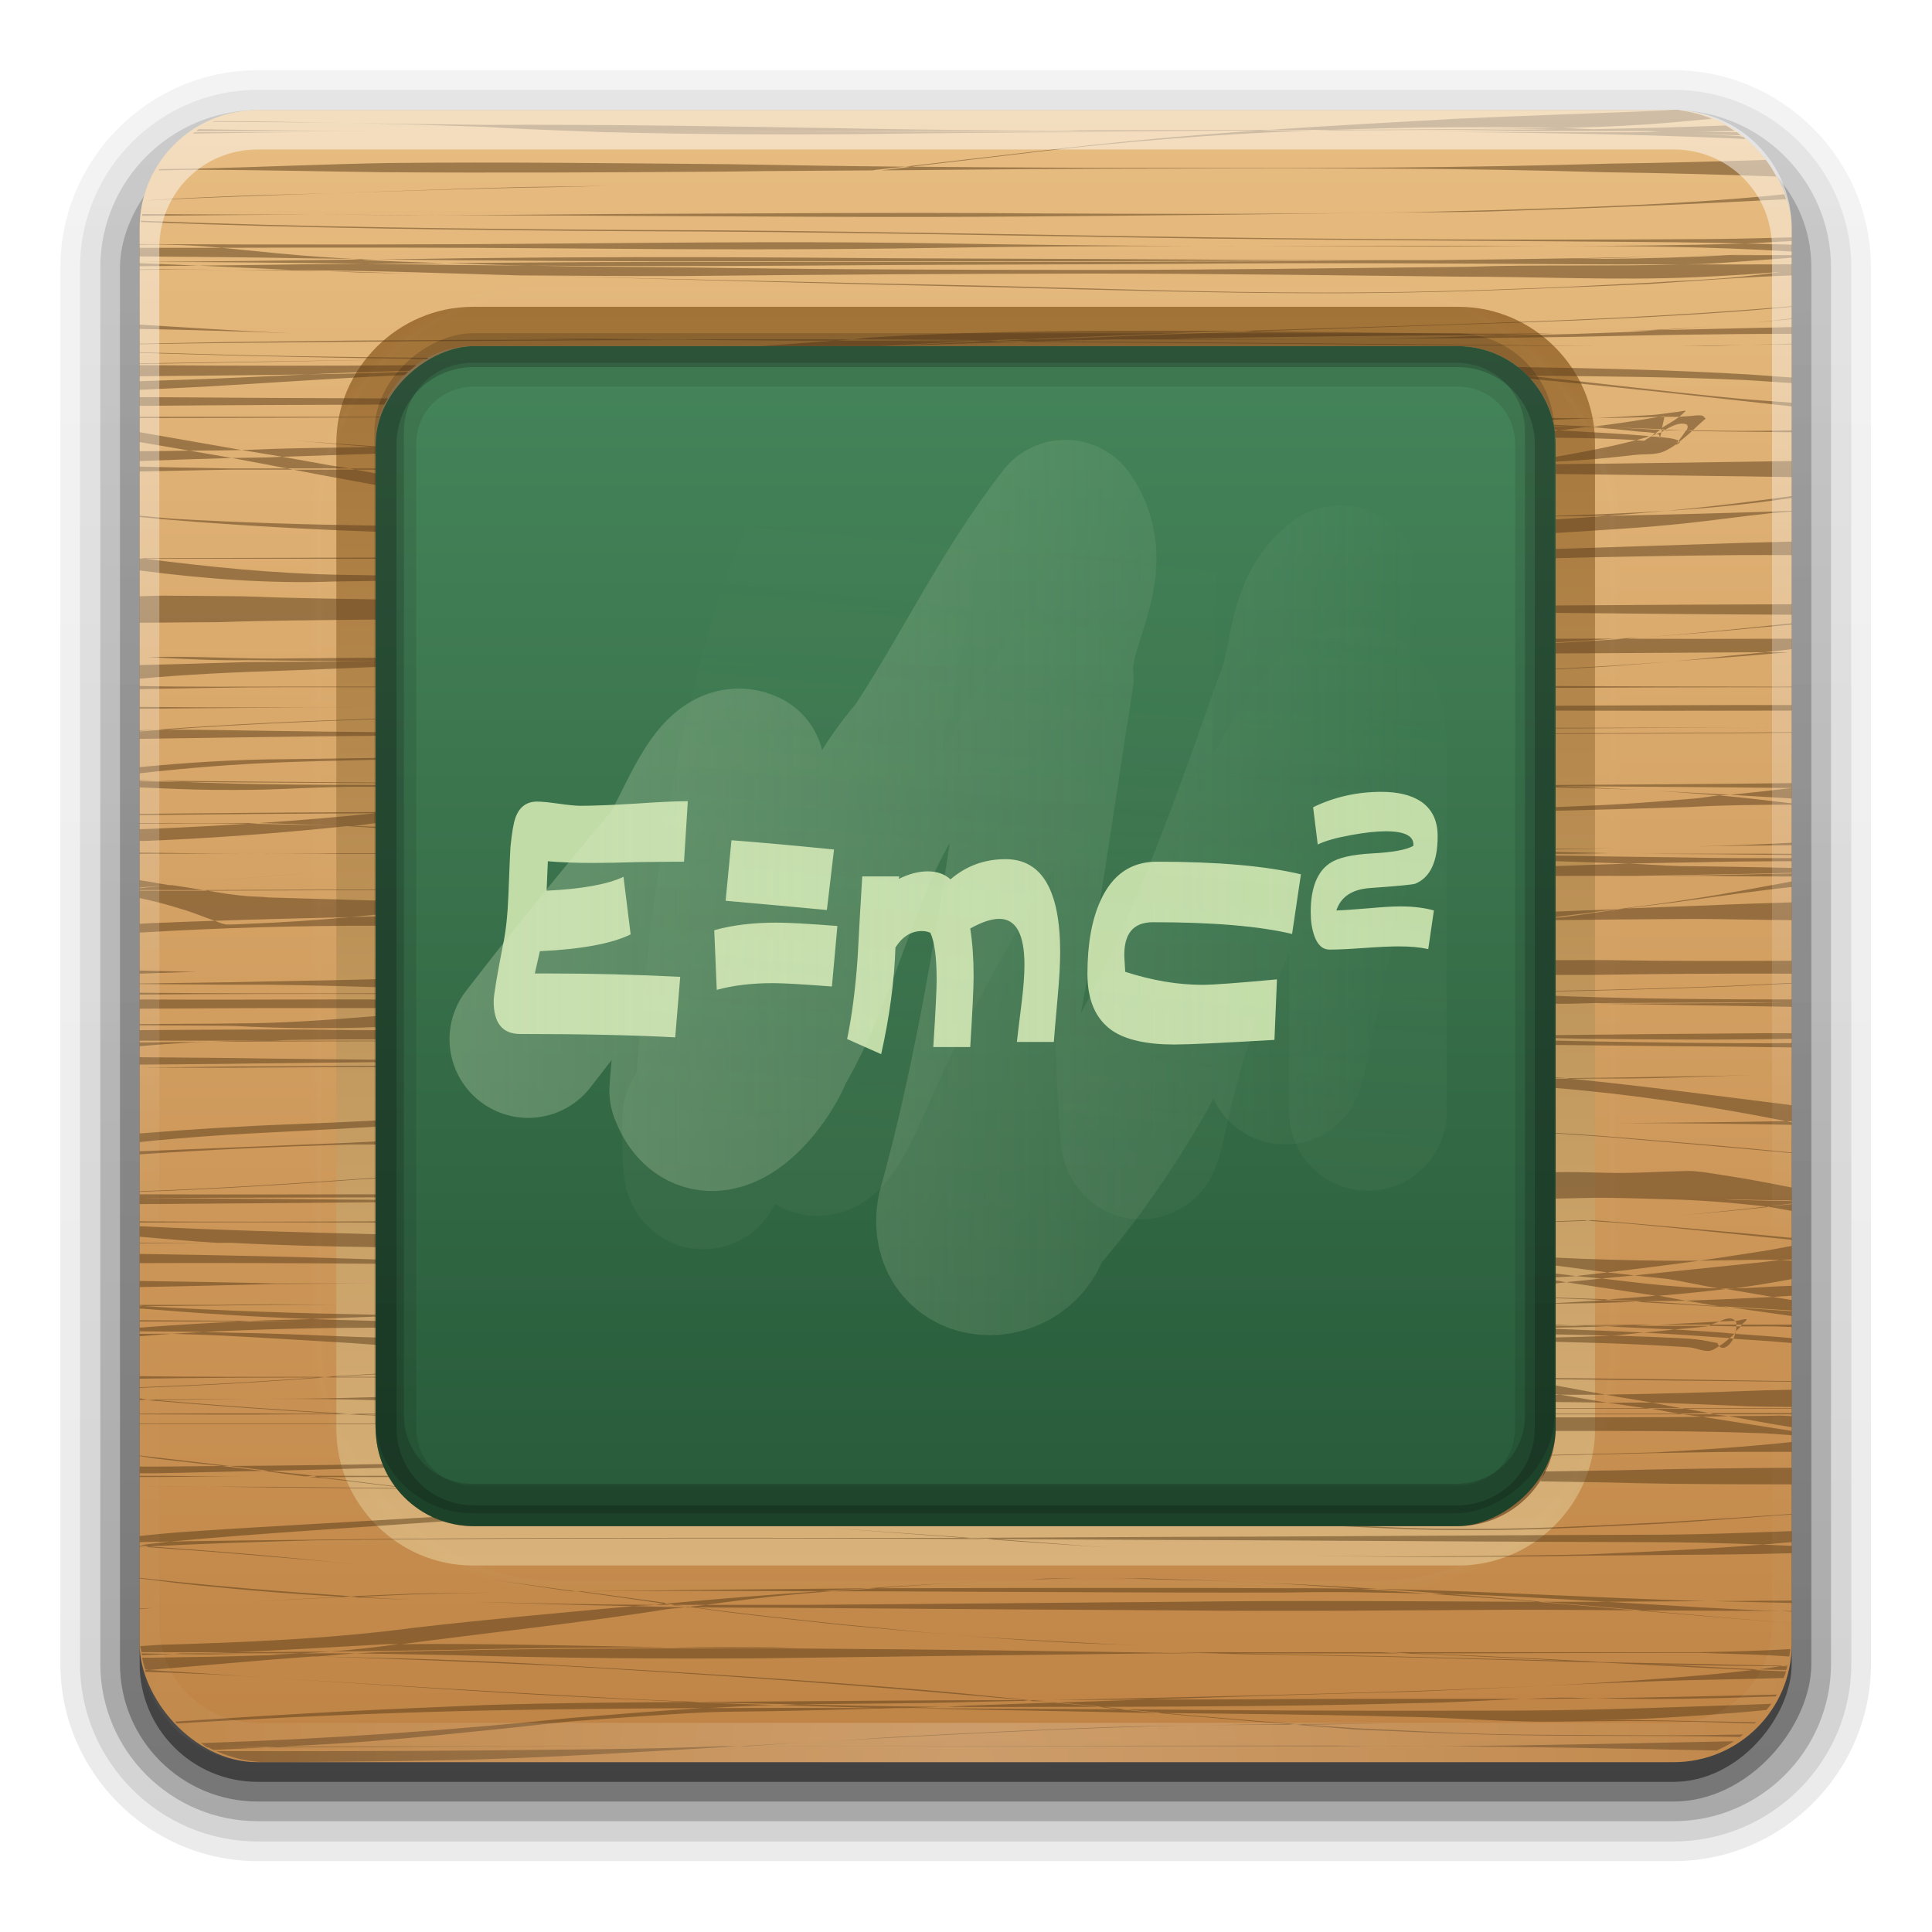 <?xml version="1.0" encoding="UTF-8" standalone="no"?>
<!-- Created with Inkscape (http://www.inkscape.org/) -->

<svg
   xmlns:dc="http://purl.org/dc/elements/1.1/"
   xmlns:cc="http://creativecommons.org/ns#"
   xmlns:rdf="http://www.w3.org/1999/02/22-rdf-syntax-ns#"
   xmlns:svg="http://www.w3.org/2000/svg"
   xmlns="http://www.w3.org/2000/svg"
   xmlns:xlink="http://www.w3.org/1999/xlink"
   xmlns:sodipodi="http://sodipodi.sourceforge.net/DTD/sodipodi-0.dtd"
   xmlns:inkscape="http://www.inkscape.org/namespaces/inkscape"
   version="1.0"
   width="128"
   height="128"
   id="svg2408"
   sodipodi:docname="applications-science.svg"
   inkscape:version="0.92.1 r15371">
  <sodipodi:namedview
     pagecolor="#ffffff"
     bordercolor="#666666"
     borderopacity="1"
     objecttolerance="10"
     gridtolerance="10"
     guidetolerance="10"
     inkscape:pageopacity="0"
     inkscape:pageshadow="2"
     inkscape:window-width="1366"
     inkscape:window-height="669"
     id="namedview77"
     showgrid="false"
     inkscape:zoom="1.2291667"
     inkscape:cx="7.0330904"
     inkscape:cy="-19.245464"
     inkscape:window-x="0"
     inkscape:window-y="28"
     inkscape:window-maximized="1"
     inkscape:current-layer="svg2408" />
  <defs
     id="defs2410">
    <linearGradient
       x1="45.448"
       y1="92.54"
       x2="45.448"
       y2="7.017"
       id="ButtonShadow"
       gradientUnits="userSpaceOnUse"
       gradientTransform="scale(1.006,0.994)">
      <stop
         id="stop3750"
         style="stop-color:#000000;stop-opacity:1"
         offset="0" />
      <stop
         id="stop3752"
         style="stop-color:#000000;stop-opacity:0.588"
         offset="1" />
    </linearGradient>
    <linearGradient
       id="linearGradient3737">
      <stop
         id="stop3739"
         style="stop-color:#ffffff;stop-opacity:1"
         offset="0" />
      <stop
         id="stop3741"
         style="stop-color:#ffffff;stop-opacity:0"
         offset="1" />
    </linearGradient>
    <filter
       id="filter3174"
       style="color-interpolation-filters:sRGB">
      <feGaussianBlur
         id="feGaussianBlur3176"
         stdDeviation="1.71" />
    </filter>
    <linearGradient
       x1="36.357"
       y1="6"
       x2="36.357"
       y2="63.893"
       id="linearGradient3188"
       xlink:href="#linearGradient3737"
       gradientUnits="userSpaceOnUse" />
    <filter
       x="-0.192"
       y="-0.192"
       width="1.384"
       height="1.384"
       id="filter3794"
       style="color-interpolation-filters:sRGB">
      <feGaussianBlur
         id="feGaussianBlur3796"
         stdDeviation="5.28" />
    </filter>
    <linearGradient
       x1="48"
       y1="20.221"
       x2="48"
       y2="138.661"
       id="linearGradient3613"
       xlink:href="#linearGradient3737"
       gradientUnits="userSpaceOnUse" />
    <radialGradient
       cx="48"
       cy="90.172"
       r="42"
       fx="48"
       fy="90.172"
       id="radialGradient3619"
       xlink:href="#linearGradient3737"
       gradientUnits="userSpaceOnUse"
       gradientTransform="matrix(1.157,0,0,0.996,-7.551,0.197)" />
    <clipPath
       id="clipPath3613">
      <rect
         width="84"
         height="84"
         rx="6"
         ry="6"
         x="6"
         y="6"
         id="rect3615"
         style="fill:#ffffff;fill-opacity:1;fill-rule:nonzero;stroke:none" />
    </clipPath>
    <linearGradient
       x1="48"
       y1="90"
       x2="48"
       y2="5.988"
       id="linearGradient3617"
       xlink:href="#linearGradient3187"
       gradientUnits="userSpaceOnUse" />
    <linearGradient
       id="linearGradient3187">
      <stop
         id="stop3189"
         style="stop-color:#bf8445;stop-opacity:1"
         offset="0" />
      <stop
         id="stop3191"
         style="stop-color:#e8bd81;stop-opacity:1"
         offset="1" />
    </linearGradient>
    <linearGradient
       id="linearGradient3465">
      <stop
         id="stop3467"
         style="stop-color:#a17135;stop-opacity:1"
         offset="0" />
      <stop
         id="stop3469"
         style="stop-color:#d8b279;stop-opacity:1"
         offset="1" />
    </linearGradient>
    <linearGradient
       id="linearGradient3437">
      <stop
         id="stop3439"
         style="stop-color:#275a39;stop-opacity:1"
         offset="0" />
      <stop
         id="stop5117"
         style="stop-color:#448459;stop-opacity:1"
         offset="1" />
    </linearGradient>
    <linearGradient
       x1="4.177"
       y1="11"
       x2="18"
       y2="11"
       id="linearGradient3795"
       xlink:href="#linearGradient3437"
       gradientUnits="userSpaceOnUse"
       gradientTransform="matrix(4.286,0,0,4.286,-95.143,0.857)" />
    <linearGradient
       x1="16"
       y1="48"
       x2="80"
       y2="48"
       id="linearGradient3843"
       xlink:href="#linearGradient3465"
       gradientUnits="userSpaceOnUse"
       gradientTransform="rotate(90,48,48)" />
    <clipPath
       id="clipPath3853">
      <rect
         width="60"
         height="60"
         rx="5"
         ry="5"
         x="-78"
         y="48"
         id="rect3855"
         style="display:inline;fill:#ffffff;stroke:none" />
    </clipPath>
    <filter
       id="filter3865"
       style="color-interpolation-filters:sRGB">
      <feGaussianBlur
         id="feGaussianBlur3867"
         stdDeviation="2.4" />
    </filter>
    <linearGradient
       id="linearGradient5149-7">
      <stop
         id="stop5151-5"
         style="stop-color:#d8e8c2;stop-opacity:1"
         offset="0" />
      <stop
         id="stop5153-1"
         style="stop-color:#d8e8c2;stop-opacity:0"
         offset="1" />
    </linearGradient>
    <linearGradient
       x1="77"
       y1="92.867"
       x2="81.5"
       y2="45.617"
       id="linearGradient5169-4"
       xlink:href="#linearGradient5149-7"
       gradientUnits="userSpaceOnUse"
       gradientTransform="translate(-5.25,-43.25)" />
    <linearGradient
       x1="27.5"
       y1="62.086"
       x2="99.467"
       y2="62.086"
       id="linearGradient3950"
       xlink:href="#linearGradient5149-7"
       gradientUnits="userSpaceOnUse"
       gradientTransform="translate(-1.75,-32.75)" />
    <filter
       id="filter4005"
       style="color-interpolation-filters:sRGB">
      <feGaussianBlur
         id="feGaussianBlur4007"
         stdDeviation="1.253" />
    </filter>
    <filter
       id="filter4009"
       style="color-interpolation-filters:sRGB">
      <feGaussianBlur
         id="feGaussianBlur4011"
         stdDeviation="1.253" />
    </filter>
    <linearGradient
       x1="45.448"
       y1="92.54"
       x2="45.448"
       y2="7.017"
       id="ButtonShadow-0"
       gradientUnits="userSpaceOnUse"
       gradientTransform="matrix(1.006,0,0,0.994,100,0)">
      <stop
         id="stop3750-8"
         style="stop-color:#000000;stop-opacity:1"
         offset="0" />
      <stop
         id="stop3752-5"
         style="stop-color:#000000;stop-opacity:0.588"
         offset="1" />
    </linearGradient>
    <linearGradient
       x1="32.251"
       y1="6.132"
       x2="32.251"
       y2="90.239"
       id="linearGradient3780"
       xlink:href="#ButtonShadow-0"
       gradientUnits="userSpaceOnUse"
       gradientTransform="matrix(1.024,0,0,1.012,-1.143,-98.071)" />
    <linearGradient
       x1="32.251"
       y1="6.132"
       x2="32.251"
       y2="90.239"
       id="linearGradient3772"
       xlink:href="#ButtonShadow-0"
       gradientUnits="userSpaceOnUse"
       gradientTransform="matrix(1.024,0,0,1.012,-1.143,-98.071)" />
    <linearGradient
       x1="32.251"
       y1="6.132"
       x2="32.251"
       y2="90.239"
       id="linearGradient3725"
       xlink:href="#ButtonShadow-0"
       gradientUnits="userSpaceOnUse"
       gradientTransform="matrix(1.024,0,0,1.012,-1.143,-98.071)" />
    <linearGradient
       x1="32.251"
       y1="6.132"
       x2="32.251"
       y2="90.239"
       id="linearGradient3721"
       xlink:href="#ButtonShadow-0"
       gradientUnits="userSpaceOnUse"
       gradientTransform="translate(0,-97)" />
    <linearGradient
       x1="32.251"
       y1="6.132"
       x2="32.251"
       y2="90.239"
       id="linearGradient3811"
       xlink:href="#ButtonShadow-0"
       gradientUnits="userSpaceOnUse"
       gradientTransform="matrix(1.024,0,0,1.012,-1.143,-98.071)" />
  </defs>
  <g
     id="layer2"
     style="display:none"
     transform="translate(0,32)">
    <rect
       width="86"
       height="85"
       rx="6"
       ry="6"
       x="5"
       y="7"
       id="rect3745"
       style="opacity:0.9;fill:url(#ButtonShadow);fill-opacity:1;fill-rule:nonzero;stroke:none;filter:url(#filter3174)" />
  </g>
  <g
     id="g4585"
     transform="matrix(1.303,0,0,1.303,1.434,-0.521)">
    <g
       style="display:inline"
       id="layer4">
      <path
         style="display:inline;opacity:0.08;fill:url(#linearGradient3811);fill-opacity:1;fill-rule:nonzero;stroke:none"
         id="path3786"
         transform="scale(1,-1)"
         d="m 12,-95.031 c -5.511,0 -10.031,4.52 -10.031,10.031 v 71 c 0,5.511 4.52,10.031 10.031,10.031 h 72 c 5.511,0 10.031,-4.52 10.031,-10.031 v -71 c 0,-5.511 -4.52,-10.031 -10.031,-10.031 z"
         inkscape:connector-curvature="0" />
      <path
         style="display:inline;opacity:0.1;fill:url(#linearGradient3780);fill-opacity:1;fill-rule:nonzero;stroke:none"
         id="path3778"
         transform="scale(1,-1)"
         d="m 12,-94.031 c -4.972,0 -9.031,4.06 -9.031,9.031 v 71 c 0,4.972 4.06,9.031 9.031,9.031 h 72 c 4.972,0 9.031,-4.06 9.031,-9.031 v -71 c 0,-4.972 -4.06,-9.031 -9.031,-9.031 z"
         inkscape:connector-curvature="0" />
      <path
         style="display:inline;opacity:0.2;fill:url(#linearGradient3772);fill-opacity:1;fill-rule:nonzero;stroke:none"
         id="path3770"
         transform="scale(1,-1)"
         d="m 12,-93 c -4.409,0 -8,3.591 -8,8 v 71 c 0,4.409 3.591,8 8,8 h 72 c 4.409,0 8,-3.591 8,-8 v -71 c 0,-4.409 -3.591,-8 -8,-8 z"
         inkscape:connector-curvature="0" />
      <rect
         style="display:inline;opacity:0.3;fill:url(#linearGradient3725);fill-opacity:1;fill-rule:nonzero;stroke:none"
         id="rect3723"
         transform="scale(1,-1)"
         y="-92"
         x="5"
         ry="7"
         rx="7"
         height="85"
         width="86" />
      <rect
         style="display:inline;opacity:0.45;fill:url(#linearGradient3721);fill-opacity:1;fill-rule:nonzero;stroke:none"
         id="rect3716"
         transform="scale(1,-1)"
         y="-91"
         x="6"
         ry="6"
         rx="6"
         height="84"
         width="84" />
    </g>
    <rect
       width="84"
       height="84"
       rx="6"
       ry="6"
       x="6"
       y="6"
       id="rect2419"
       style="fill:url(#linearGradient3617);fill-opacity:1;fill-rule:nonzero;stroke:none" />
    <path
       d="M 80,22.938 C 80,19.14 76.86,16 73.062,16 H 22.938 C 19.14,16 16,19.14 16,22.938 v 50.125 C 16,76.86 19.14,80 22.938,80 h 50.125 C 76.86,80 80,76.86 80,73.062 Z M 78,23 v 50 c 0,2.77 -2.23,5 -5,5 H 23 c -2.77,0 -5,-2.23 -5,-5 V 23 c 0,-2.77 2.23,-5 5,-5 h 50 c 2.77,0 5,2.23 5,5 z"
       inkscape:connector-curvature="0"
       id="path3832"
       style="display:inline;fill:url(#linearGradient3843);fill-opacity:1;fill-rule:evenodd;stroke:none" />
    <path
       d="M 84,6 C 80.315,6.154 76.623,6.269 72.938,6.438 69.777,6.621 66.627,6.782 63.469,7 64.539,6.996 65.586,7.005 66.656,7 68.611,6.938 70.607,6.88 72.562,6.875 74.413,6.864 76.244,6.872 78.094,6.906 76.586,6.942 75.139,6.951 72.75,6.969 70.73,6.984 68.676,6.991 66.656,7 66.332,7.01 66.043,7.019 65.719,7.031 68.05,7.021 70.356,7.017 72.688,7 74.492,6.987 76.32,6.96 78.125,6.969 75.826,7.006 73.519,7.055 71.219,7.062 h 4.719 5.875 c 0.309,0 0.597,-0.002 0.906,0 0.188,0.008 0.406,0.022 0.594,0.031 -0.506,0.004 -1.026,0.031 -1.531,0.031 -1.959,10e-6 -3.916,0 -5.875,0 h -2.312 c 4.216,0.031 8.442,0.113 12.656,0.281 0.475,0.021 0.93,0.037 1.406,0.062 C 87.62,7.439 87.599,7.404 87.562,7.375 87.456,7.345 87.354,7.318 87.25,7.312 86.63,7.277 85.995,7.251 85.375,7.219 84.636,7.182 84.186,7.153 83.625,7.125 84.878,7.202 86.152,7.248 87.406,7.281 87.348,7.237 87.279,7.167 87.219,7.125 87.128,7.121 87.028,7.127 86.938,7.125 86.085,7.103 85.259,7.088 84.406,7.094 c 0.86,0.005 1.702,-0.01 2.562,-0.031 0.045,-7.1e-4 0.08,0.002 0.125,0 -0.146,-0.098 -0.283,-0.195 -0.438,-0.281 -2.247,0.084 -4.503,0.141 -6.75,0.188 -0.538,-0.015 -1.055,-0.052 -1.594,-0.062 1.243,-0.033 2.522,-0.061 4.406,-0.188 C 83.795,6.646 84.864,6.537 85.938,6.438 85.397,6.219 84.821,6.066 84.219,6 84.198,5.998 84.177,6.002 84.156,6 84.134,6.001 84.116,5.999 84.094,6 84.073,6.001 84.052,5.999 84.031,6 84.021,6 84.01,6 84,6 Z M 65.719,7.031 c -0.921,0.004 -1.861,-0.003 -2.781,0 -3.784,0.266 -7.575,0.607 -11.344,1.062 -0.387,0.045 -4.683,0.551 -6.688,0.781 0.113,7.1e-4 0.231,-7.1e-4 0.344,0 2.177,-0.251 5.973,-0.707 6.344,-0.75 4.696,-0.563 9.402,-0.918 14.125,-1.094 z M 45.25,8.875 c -0.521,0.06 -1.356,0.169 -1.531,0.188 4.99,-0.046 9.978,-0.094 14.969,-0.094 7.245,-0.016 14.508,-0.034 21.75,0.188 2.934,0.037 5.849,0.114 8.781,0.219 C 89.063,9.088 88.883,8.79 88.688,8.531 86.057,8.613 83.413,8.686 80.781,8.719 73.424,8.933 66.078,8.958 58.719,8.938 54.226,8.937 49.742,8.914 45.25,8.875 Z m -0.344,0 C 41.962,8.848 39.007,8.803 36.062,8.75 30.273,8.699 24.477,8.63 18.688,8.688 15.472,8.745 12.277,8.888 9.062,8.969 8.375,8.986 7.687,8.987 7,9 6.991,9.014 6.977,9.049 6.969,9.062 c 0.672,-0.006 1.327,-0.033 2,-0.031 3.111,0.008 6.233,0.087 9.344,0.125 5.81,0.042 11.627,0.012 17.438,-0.031 2.503,-0.041 4.997,-0.038 7.5,-0.062 0.06,-0.006 0.158,-0.025 0.219,-0.031 0.083,-0.008 1.004,-0.107 1.438,-0.156 z M 62.938,7.031 C 63.111,7.019 63.295,7.012 63.469,7 c -3.512,0.013 -7.05,0.023 -10.562,0.031 0.468,0.002 0.938,0.03 1.406,0.031 -8.71,10e-6 -17.415,0 -26.125,0 0.528,0.018 1.035,0.048 1.562,0.062 h 0.312 C 37.666,7.124 45.303,7.108 52.906,7.094 56.257,7.086 59.587,7.043 62.938,7.031 Z M 30.062,7.125 C 34.158,7.23 38.278,7.246 42.375,7.219 46.317,7.164 50.246,7.135 54.188,7.125 Z M 28.188,7.062 C 35.965,7.062 43.723,7.044 51.5,7.031 48.526,7.012 45.567,7 42.594,6.938 36.245,6.828 29.882,6.719 23.531,6.75 21.208,6.72 18.878,6.696 16.562,6.656 c 2.29,0.04 4.581,0.11 6.875,0.188 1.575,0.097 3.174,0.164 4.75,0.219 z M 16.562,6.656 c -1.92,-0.033 -3.825,-0.085 -5.75,-0.094 -0.342,-0.001 -0.69,-4.9e-4 -1.031,0 -0.03,0.014 -0.064,0.017 -0.094,0.031 2.294,0.013 4.585,0.023 6.875,0.062 z M 9,6.969 C 8.955,6.997 8.919,7.033 8.875,7.062 c 3.329,-0.004 6.64,5.7e-4 9.969,0 C 15.555,7.072 12.287,7.02 9,6.969 Z M 8.812,7.125 C 8.774,7.152 8.725,7.16 8.688,7.188 10.379,7.163 12.06,7.142 13.75,7.125 c -1.646,5.5e-4 -3.292,0.002 -4.938,0 z m 21.125,2.719 c -1.401,0.031 -2.816,0.049 -4.219,0.062 -3.257,0.074 -6.523,0.207 -9.781,0.312 3.239,-0.108 6.477,-0.207 9.719,-0.281 1.428,-0.013 2.848,-0.054 4.281,-0.094 z m -14,0.375 c -1.774,0.058 -3.54,0.083 -5.312,0.156 -3.38,0.141 -3.835,0.187 -4.344,0.219 3.225,-0.156 6.432,-0.267 9.656,-0.375 z m 73.688,0.062 c -4.999,0.508 -10.043,0.661 -15.062,0.812 -1.891,0.049 -3.796,0.1 -5.688,0.125 1.886,-0.029 3.77,-0.019 5.656,-0.062 5.056,-0.152 10.136,-0.357 15.188,-0.625 -0.026,-0.083 -0.065,-0.169 -0.094,-0.25 z m -20.906,0.938 C 62.984,11.294 57.235,11.281 51.5,11.25 c -7.148,-0.058 -14.289,0.009 -21.438,0.031 -3.002,0.021 -6.001,0.055 -9,0.062 2.964,0.007 5.941,0.007 8.906,0.031 7.137,0.029 14.27,0.091 21.406,0.031 5.777,-0.043 11.566,-0.099 17.344,-0.188 z m -47.656,0.125 c -2,-0.005 -4,-0.035 -6,-0.031 1.999,0.003 4.001,0.036 6,0.031 z m -6,-0.031 C 12.084,11.308 9.106,11.31 6.125,11.281 c -0.006,0.036 0.006,0.057 0,0.094 2.984,-0.027 5.955,-0.057 8.938,-0.062 z m -9,0.312 c -0.002,0.015 0.002,0.048 0,0.062 8.319,0.326 16.676,0.412 25,0.469 9.781,0.015 19.533,0.241 29.312,0.375 7.967,0.091 15.939,0.115 23.906,0.188 1.111,0.013 2.233,0.043 3.344,0.062 0.791,-0.025 1.584,-0.089 2.375,-0.125 v -0.188 c -1.867,0.056 -3.726,0.094 -5.594,0.094 -7.997,0.049 -16.004,0.014 -24,-0.094 -9.78,-0.134 -19.563,-0.36 -29.344,-0.375 -8.331,-0.057 -16.674,-0.142 -25,-0.469 z m 81.562,1.156 c -3.24,0.103 -6.476,0.122 -9.719,0.125 4.027,-0.003 8.044,0.036 12.062,0.281 0.007,-5.4e-4 0.024,5.4e-4 0.031,0 v -0.344 c -0.79,-0.023 -1.584,-0.049 -2.375,-0.062 z m -50.281,-0.062 c -3.23,0.007 -6.459,0.035 -9.688,0.062 -7.194,0.064 -14.4,0.063 -21.594,0.031 -0.023,-2.5e-4 -0.04,2.5e-4 -0.062,0 v 0.031 c 0.053,-1.3e-4 0.103,4.3e-4 0.156,0 1.347,-0.034 2.692,0.035 4.031,0.156 5.755,-0.017 11.495,-0.02 17.25,0.031 6.463,0.055 12.944,0.079 19.406,-0.031 4.23,-0.069 8.463,-0.089 12.688,-0.094 -4.168,-0.01 -8.327,-0.056 -12.5,-0.125 -3.228,-0.055 -6.458,-0.069 -9.688,-0.062 z M 10.188,13 C 8.792,13.004 7.395,12.994 6,13 v 0.438 c 2.788,0.021 5.588,0.042 8.375,0.094 0.83,0.009 1.639,0.023 2.469,0.031 -1.451,-0.089 -1.876,-0.102 -3.812,-0.281 C 12.085,13.194 11.135,13.086 10.188,13 Z m 6.656,0.562 c 0.144,0.009 0.235,0.021 0.406,0.031 0.279,-0.004 0.565,0.004 0.844,0 -0.407,-0.004 -0.843,-0.027 -1.25,-0.031 z m 1.25,0.031 c 6.049,0.062 12.076,0.104 18.125,0.094 9.105,10e-4 18.239,0.007 27.344,-0.031 2.122,-0.012 4.222,-0.016 6.344,-0.031 -3.524,0.006 -7.038,9.5e-4 -10.562,-0.031 C 52.865,13.549 46.385,13.558 39.906,13.5 c -5.815,-0.04 -11.622,-0.036 -17.438,0.031 -1.456,0.022 -2.919,0.04 -4.375,0.062 z m 51.812,0.031 c -2.122,0.01 -4.25,0.051 -6.375,0.062 -9.105,0.039 -18.208,0.033 -27.312,0.031 -4.842,-0.011 -9.69,0.022 -14.531,0.062 1.319,0.045 2.649,0.097 3.969,0.125 -1.168,-0.008 -2.363,-0.018 -3.531,-0.031 -1.561,-0.023 -3.095,-0.041 -4.656,-0.062 -1.109,0.011 -2.235,0.02 -3.344,0.031 -1.703,0.03 -3.422,0.044 -5.125,0.062 1.584,0.074 3.166,0.151 4.75,0.219 2.098,0.028 4.246,0.06 6.344,0.125 1.765,0.045 3.516,0.112 5.281,0.156 0.074,0.002 0.145,-0.002 0.219,0 2.705,0.017 5.389,0.041 8.094,0.031 6.928,-0.072 13.885,-0.118 20.812,-0.125 6.202,-4e-4 12.393,0.095 18.594,0.156 4.006,-10e-4 7.995,0.2 12,0.031 0.758,-0.032 1.555,-0.079 2.312,-0.125 0.71,-0.039 1.416,-0.103 2.125,-0.156 -0.736,0.107 -1.46,0.185 -2.094,0.25 -1.552,0.16 -3.131,0.205 -4.688,0.312 -1.741,0.082 -3.446,0.182 -5.188,0.25 -4.049,0.159 -7.316,0.251 -11.375,0.25 -5.613,-10e-4 -11.233,-0.203 -16.844,-0.344 -7.92,-0.16 -15.831,-0.331 -23.75,-0.531 7.906,0.203 15.812,0.434 23.719,0.594 5.611,0.141 11.23,0.311 16.844,0.312 4.059,7.1e-4 7.294,-0.091 11.344,-0.25 1.741,-0.069 3.478,-0.137 5.219,-0.219 1.554,-0.104 3.133,-0.22 4.688,-0.312 1.454,-0.086 1.973,-0.099 2.594,-0.125 v -0.562 c -1.855,0.004 -3.708,0.01 -5.562,0 -3.631,0.114 -7.276,-0.005 -10.906,0.125 C 67.234,14.031 60.922,14.121 54.625,14.125 47.759,14.122 40.897,14.107 34.031,14 31.286,13.966 28.557,13.963 25.812,13.906 c 4.581,0.031 9.169,0.029 13.75,0 6.527,-0.056 13.067,-0.049 19.594,-0.094 7.041,-0.063 14.053,-0.014 21.094,0.031 1.395,0.009 2.793,-0.007 4.188,0 0.415,-0.013 0.835,-0.01 1.25,-0.031 0.763,-0.038 1.519,-0.102 2.281,-0.156 C 88.646,13.614 89.324,13.557 90,13.5 v -0.125 c -0.572,-10e-4 -1.147,-0.006 -1.719,0 -0.47,0.005 -0.937,-0.007 -1.406,0 -2.133,0.106 -4.273,0.171 -6.406,0.188 -0.513,0.004 -1.018,-0.003 -1.531,0 1.561,-0.023 3.127,-0.091 4.688,-0.125 -1.798,0.037 -3.573,0.078 -4.656,0.094 C 76.657,13.565 74.312,13.605 72,13.625 c -0.697,0.004 -1.397,-0.003 -2.094,0 z M 83.625,13.438 c 1.091,-0.024 2.159,-0.045 3.25,-0.062 0.49,-0.024 0.979,-0.031 1.469,-0.062 -1.125,0.055 -2.921,0.088 -4.719,0.125 z M 13.75,14.125 c -0.981,-0.013 -1.957,0.005 -2.938,0 1.605,0.014 3.206,0.029 4.812,0.062 -0.626,-0.025 -1.249,-0.036 -1.875,-0.062 z m 1.875,0.062 c 0.46,0.018 0.915,0.046 1.375,0.062 1.003,0.032 2.022,0.043 3.031,0.062 -1.463,-0.029 -2.943,-0.094 -4.406,-0.125 z M 10.812,14.125 C 9.206,14.117 7.607,14.084 6,14.094 V 14.125 c 1.607,-0.024 3.208,-0.014 4.812,0 z M 9,13.906 c -1.003,-0.047 -1.997,-0.08 -3,-0.125 v 0.156 c 1.002,-0.008 1.998,-0.02 3,-0.031 z M 17.469,13.812 C 18.819,13.799 20.15,13.793 21.5,13.781 20.188,13.736 18.873,13.695 17.562,13.625 17.399,13.615 17.391,13.602 17.25,13.594 13.503,13.65 9.747,13.692 6,13.719 9.82,13.715 13.649,13.761 17.469,13.812 Z M 59.625,12.906 c 4.194,-0.005 8.394,0.032 12.594,0.031 1.808,10e-6 3.628,-0.029 5.438,-0.031 -1.802,7.1e-4 -3.636,10e-6 -5.438,0 -4.204,-10e-4 -8.395,0.01 -12.594,0 z M 90,15.969 c -5.949,0.518 -11.943,0.747 -17.906,0.938 -3.329,0.119 -6.64,0.203 -9.969,0.312 0.189,5e-4 0.374,0.03 0.562,0.031 3.128,-0.103 6.248,-0.201 9.375,-0.312 C 77.051,16.778 82.051,16.609 87.031,16.25 88.333,16.156 89.104,16.077 90,16 Z M 62.688,17.25 c -3.606,0.118 -7.207,0.26 -10.812,0.406 -0.189,0.008 -0.374,-0.008 -0.562,0 -0.536,0.022 -1.089,0.039 -1.625,0.062 0.535,0.004 1.09,0.028 1.625,0.031 -0.159,0.004 -0.341,0.027 -0.5,0.031 7.875,0.056 15.75,0.111 23.625,0.188 1.773,0.011 3.684,0.024 5.594,0.031 -1.856,-0.014 -3.711,-0.052 -5.562,-0.062 C 66.805,17.863 59.164,17.805 51.5,17.75 c 1.434,-0.037 2.847,-0.067 4.281,-0.094 3.098,0.01 6.214,0.013 9.312,0 -2.177,-6.3e-4 -4.387,-0.024 -6.562,-0.031 0.453,-0.008 0.922,-0.024 1.375,-0.031 4.722,-0.072 9.434,-0.134 14.156,-0.156 0.339,-0.001 0.692,-7.1e-4 1.031,0 0.951,-0.036 1.892,-0.059 2.844,-0.094 -5.081,0.068 -10.169,-0.07 -15.25,-0.094 z m 12.406,0.188 c -1.162,0.044 -2.337,0.095 -3.5,0.125 -1.087,0.028 -2.164,0.053 -3.25,0.062 3.461,-0.018 6.911,-0.04 10.375,-0.094 C 82.476,17.45 86.243,17.371 90,17.375 v -0.344 c -2.25,0.053 -4.5,0.105 -6.75,0.156 -0.519,0.03 -1.043,0.07 -1.562,0.094 -1.281,0.046 -2.562,0.1 -3.844,0.125 -0.92,0.018 -1.83,0.034 -2.75,0.031 z m 8.156,-0.25 c 0.875,-0.051 1.752,-0.119 2.625,-0.188 -1.373,0.105 -2.716,0.174 -4.094,0.219 0.491,-0.012 0.976,-0.02 1.469,-0.031 z M 50.812,17.781 C 50.285,17.777 49.778,17.753 49.25,17.75 48.103,17.801 46.959,17.849 45.812,17.906 45.365,17.938 44.917,17.974 44.469,18 46.586,17.9 48.691,17.84 50.812,17.781 Z M 49.25,17.75 c 0.151,-0.006 0.287,-0.025 0.438,-0.031 -0.286,-0.002 -0.557,0.002 -0.844,0 -0.143,0.006 -0.294,0.025 -0.438,0.031 0.279,0.002 0.565,-0.002 0.844,0 z m -0.844,0 C 46.356,17.736 44.3,17.729 42.25,17.719 c -0.294,0.001 -0.581,-7.1e-4 -0.875,0 C 40.116,17.819 38.855,17.905 37.594,18 h 6.125 c 0.695,-0.037 1.389,-0.071 2.094,-0.125 0.86,-0.043 1.734,-0.086 2.594,-0.125 z M 41.375,17.719 c 0.295,-0.024 0.58,-0.04 0.875,-0.062 -3.205,0.003 -6.42,-0.009 -9.625,0 0.814,0.007 1.623,0.027 2.438,0.031 2.098,0.013 4.213,0.038 6.312,0.031 z m -8.75,-0.062 c -2.718,-0.023 -5.439,-0.047 -8.156,-0.094 1.607,0.03 3.207,0.074 4.812,0.094 -4.22,0.016 -8.437,0.027 -12.656,0.062 C 8.834,17.808 11.546,17.774 6,17.875 v 0.031 c 3.091,-0.072 8.031,-0.095 10.625,-0.125 5.661,-0.048 11.307,-0.079 16.969,-0.094 -1.271,-0.009 -2.542,-0.017 -3.812,-0.031 0.951,-0.004 1.893,0.003 2.844,0 z m 9.625,0 c 2.675,-0.003 5.357,4.7e-5 8.031,0 0.198,-3e-6 0.396,3.9e-5 0.594,0 3.743,-0.157 7.506,-0.314 11.25,-0.438 -0.641,-0.001 -1.297,-0.004 -1.938,0 -5.689,-0.014 -11.382,-0.005 -17.062,0.344 -0.295,0.022 -0.58,0.071 -0.875,0.094 z m 8.031,0 c -2.669,5.8e-4 -5.331,0.029 -8,0.031 2.186,0.011 4.377,0.017 6.562,0.031 0.483,-0.022 0.954,-0.042 1.438,-0.062 z M 90,16.594 c -0.684,0.076 -1.346,0.154 -2.031,0.219 C 88.652,16.751 89.316,16.692 90,16.625 Z M 6,16.906 V 17.125 c 2.578,0.045 5.173,0.127 7.75,0.219 C 11.169,17.238 8.576,17.06 6,16.906 Z M 90,17.875 c -0.708,0.027 -1.416,0.046 -2.125,0.062 0.707,-0.018 1.418,-0.019 2.125,-0.031 z m -2.5,0.062 C 86.467,17.959 85.44,17.995 84.406,18 c 0.408,-0.003 0.823,0.004 1.219,0 0.617,-0.007 1.258,-0.047 1.875,-0.062 z M 6,18.312 v 0.031 c 1.709,0.053 3.409,0.094 5.688,0.156 2.948,0.064 5.896,0.121 8.844,0.156 0.021,2.46e-4 0.042,-2.44e-4 0.062,0 0.032,-0.018 0.061,-0.045 0.094,-0.062 -2.99,-0.03 -5.979,-0.06 -8.969,-0.125 C 9.811,18.417 7.908,18.373 6,18.312 Z m 14.531,0.344 C 15.69,18.731 10.84,18.809 6,18.875 v 0.031 c 4.848,-0.066 9.685,-0.173 14.531,-0.25 z M 6,18.969 v 0.562 c 2.839,-0.029 5.693,-0.047 8.531,-0.094 1.742,-0.082 3.456,-0.141 5.188,-0.188 0.112,-0.098 0.223,-0.193 0.344,-0.281 -4.573,0.035 -9.15,0.035 -13.719,0 -0.121,3e-5 -0.223,1.7e-4 -0.344,0 z m 8.531,0.469 C 13.399,19.491 12.257,19.541 11.125,19.594 9.425,19.674 7.7,19.733 6,19.781 v 0.438 c 1.606,-0.072 3.208,-0.148 4.812,-0.25 2.886,-0.175 5.768,-0.369 8.656,-0.5 0.058,-0.058 0.127,-0.101 0.188,-0.156 -1.701,0.054 -3.414,0.097 -5.125,0.125 z m 61.531,-0.375 c 0.176,0.137 0.344,0.279 0.5,0.438 3.669,0.033 7.334,0.055 11,0.219 0.985,0.05 1.696,0.118 2.438,0.156 v -0.281 c -0.725,-0.05 -1.463,-0.108 -2.188,-0.156 -3.916,-0.231 -7.833,-0.321 -11.75,-0.375 z m 0.5,0.438 c 0.047,0.048 0.08,0.107 0.125,0.156 4.444,0.418 8.875,0.915 13.312,1.406 V 20.875 C 89.059,20.8 88.128,20.746 87.188,20.656 83.64,20.319 80.107,19.872 76.562,19.5 Z M 6,20.594 v 0.438 c 0.181,-0.002 0.35,0.002 0.531,0 3.967,-0.036 7.937,-0.048 11.906,-0.062 0.049,-0.11 0.131,-0.207 0.188,-0.312 -3.896,-0.015 -7.791,-0.029 -11.688,-0.062 -0.31,-0.004 -0.628,0.003 -0.938,0 z m 78.594,0.688 c -0.066,-5.7e-4 -0.307,0.053 -0.406,0.062 -0.431,0.043 -0.849,0.128 -1.281,0.156 -0.928,0.061 -1.884,0.111 -2.812,0.156 1.042,-0.006 2.115,-0.03 3.156,-0.062 0.099,-0.017 0.183,-0.013 0.281,-0.031 -0.003,0.015 0.003,0.017 0,0.031 0.245,-0.009 0.505,0.012 0.75,0 0.107,-0.083 0.209,-0.193 0.312,-0.281 0.006,-0.006 -0.003,-0.027 0,-0.031 z m -0.312,0.312 c -0.275,0.213 -0.586,0.367 -0.875,0.562 0.037,-0.191 0.086,-0.372 0.125,-0.562 -0.03,0.001 -0.064,-7.2e-4 -0.094,0 -0.068,0.002 -0.12,-0.002 -0.188,0 -1.116,0.197 -2.252,0.366 -3.375,0.5 0.317,0.015 0.651,0.018 0.969,0.031 0.847,0.036 1.684,0.067 2.531,0.094 -0.014,0.009 -0.049,0.022 -0.062,0.031 0.022,7.1e-4 0.072,-7.2e-4 0.094,0 0.002,-0.007 -0.002,-0.024 0,-0.031 0.061,0.002 0.096,0.029 0.156,0.031 0.347,-0.184 0.71,-0.386 1.062,-0.281 0.123,0.037 0.096,0.192 0.031,0.312 0.105,0.003 0.207,-0.002 0.312,0 0.209,-0.194 0.437,-0.416 0.656,-0.594 -0.061,-0.056 -0.107,-0.143 -0.188,-0.156 -0.244,-0.04 -0.472,0.022 -0.719,0.031 -0.141,0.006 -0.297,0.024 -0.438,0.031 z m 0.688,0.688 c -0.016,0.015 -0.016,0.017 -0.031,0.031 0.024,5.5e-4 0.07,-5.3e-4 0.094,0 1.547,0.035 3.078,0.034 4.625,0.062 0.113,0.002 0.231,-0.002 0.344,0 v -0.094 c -1.672,0.04 -3.357,0.036 -5.031,0 z M 84.938,22.312 c -0.069,-9.01e-4 -0.2,-0.027 -0.281,-0.031 -0.01,-2.57e-4 -0.021,2.46e-4 -0.031,0 -0.097,0.166 -0.238,0.348 -0.375,0.531 0.013,0.008 0.053,0.022 0.062,0.031 0.217,-0.174 0.418,-0.34 0.625,-0.531 z m -0.625,0.531 c -0.042,0.034 -0.113,0.061 -0.156,0.094 0.022,-0.036 0.064,-0.085 0.094,-0.125 -0.175,-0.113 -0.554,-0.15 -0.938,-0.188 -0.006,0.024 -0.025,0.039 -0.031,0.062 0.002,-0.021 1.66e-4,-0.041 0,-0.062 -0.21,-0.02 -0.334,-0.026 -0.438,-0.031 -0.106,0.073 -0.239,0.144 -0.344,0.219 -0.145,-0.011 -0.262,-0.022 -0.406,-0.031 -0.729,0.186 -1.481,0.356 -2.219,0.5 C 79.256,23.402 78.625,23.517 78,23.625 v 0.25 c 1.15,-0.069 1.918,-0.101 4.031,-0.344 0.525,-0.06 1.089,0.024 1.562,-0.219 0.191,-0.098 0.39,-0.215 0.562,-0.344 -0.007,0.012 -0.025,0.051 -0.031,0.062 0.062,-0.051 0.247,-0.134 0.188,-0.188 z m -2.219,-0.062 c 0.229,-0.058 0.428,-0.126 0.656,-0.188 -0.052,-0.006 -0.122,-0.031 -0.125,-0.031 -1.49,-0.124 -2.976,-0.196 -4.469,-0.281 -0.073,0.007 -0.146,0.024 -0.219,0.031 0.016,0.115 0.023,0.227 0.031,0.344 1.378,0.013 2.748,0.034 4.125,0.125 z m -3.938,-0.5 c 0.418,-0.04 0.864,-0.109 1.281,-0.156 -0.509,-0.015 -1.02,-0.027 -1.531,-0.031 0.009,0.052 0.023,0.104 0.031,0.156 0.073,0.005 0.146,0.027 0.219,0.031 z M 79.438,22.125 c 0.082,0.003 0.168,-0.003 0.25,0 0.06,-0.007 0.128,-0.024 0.188,-0.031 C 79.217,22.064 78.562,22.032 77.906,22 c 0.004,0.02 -0.004,0.042 0,0.062 0.537,0.028 0.96,0.036 1.531,0.062 z m 0.25,0 c 0.846,0.035 1.69,0.126 2.531,0.219 0.285,0.032 0.569,0.015 0.844,0.094 0.093,-0.063 0.157,-0.125 0.25,-0.188 -0.796,-0.028 -1.557,-0.086 -2.469,-0.125 -0.415,-0.018 -0.737,0.019 -1.156,0 z m 3.375,0.312 c -0.058,0.039 -0.129,0.085 -0.188,0.125 0.081,-0.029 0.169,-0.055 0.25,-0.094 -0.022,-0.007 -0.04,-0.025 -0.062,-0.031 z m 0.062,0.031 c 0.038,0.013 0.088,0.016 0.125,0.031 0.028,0.012 0.031,0.074 0.031,0.125 0.011,7.1e-4 0.02,-7.1e-4 0.031,0 0.025,-0.094 0.043,-0.155 0.062,-0.25 -0.082,0.044 -0.167,0.054 -0.25,0.094 z m 0.25,-0.094 c 0.055,-0.029 0.102,-0.065 0.156,-0.094 -0.043,-0.001 -0.082,-0.03 -0.125,-0.031 -0.008,0.039 -0.023,0.086 -0.031,0.125 z m 0.156,-0.094 c 0.347,0.012 0.79,-0.008 1.094,0 -0.351,-0.008 -0.712,-0.021 -1.062,-0.031 -0.015,0.008 -0.016,0.023 -0.031,0.031 z m -3.438,-0.625 c -0.777,0.005 -1.54,0.001 -2.312,0 0.009,0.032 0.023,0.062 0.031,0.094 0.759,-0.034 1.519,-0.056 2.281,-0.094 z M 6,21.594 v 0.062 c 4.075,-4.12e-4 8.147,-0.023 12.219,-0.031 0.003,-0.009 -0.003,-0.022 0,-0.031 -4.074,-1.78e-4 -8.147,-4.05e-4 -12.219,0 z M 6,22.375 v 0.5 c 0.845,0.143 1.687,0.29 2.531,0.438 0.882,-0.006 1.774,-0.008 2.656,-0.031 C 9.46,22.976 7.728,22.681 6,22.375 Z m 5.188,0.906 c 0.687,0.121 1.376,0.221 2.062,0.344 1.583,-0.051 3.167,-0.106 4.75,-0.156 V 23.125 23.094 c -1.414,-0.098 -2.84,-0.189 -4.25,-0.312 1.369,0.12 2.723,0.248 4.094,0.344 -1.652,0.034 -3.286,0.047 -4.938,0.094 -0.573,0.025 -1.146,0.047 -1.719,0.062 z M 13.25,23.625 c -0.226,0.007 -0.461,0.024 -0.688,0.031 -0.624,0.014 -1.251,0.015 -1.875,0.031 0.935,0.17 1.879,0.352 2.812,0.531 1.063,0.003 2.124,-0.002 3.188,0 -0.325,-0.057 -0.675,-0.1 -1,-0.156 C 14.866,23.912 14.072,23.772 13.25,23.625 Z m 3.438,0.594 c 0.099,0.017 0.182,0.045 0.281,0.062 0.344,-4.85e-4 0.688,3.81e-4 1.031,0 v -0.062 c -0.438,-5.63e-4 -0.875,7.48e-4 -1.312,0 z m 0.281,0.062 c -1.056,0.001 -2.1,-0.003 -3.156,0 0.489,0.095 0.98,0.184 1.469,0.281 0.905,0.167 1.813,0.331 2.719,0.5 v -0.594 c -0.344,-0.06 -0.688,-0.128 -1.031,-0.188 z m -3.156,0 c -0.106,-0.02 -0.207,-0.042 -0.312,-0.062 -0.95,-0.003 -1.894,0.004 -2.844,0 C 8.268,24.175 7.206,24.159 6,24.125 v 0.25 c 1.53,-0.032 3.065,-0.069 4.594,-0.094 1.079,-0.004 2.14,0.003 3.219,0 z M 10.688,23.688 C 9.971,23.558 9.249,23.438 8.531,23.312 7.687,23.319 6.844,23.348 6,23.344 v 0.5 c 1.561,-0.063 3.126,-0.115 4.688,-0.156 z M 90,23.844 c -2.969,0.041 -5.937,0.084 -8.906,0.125 C 80.065,23.982 79.032,23.988 78,24 v 0.5 c 0.875,0.01 1.752,0.02 2.625,0.031 3.133,0.045 6.242,0.076 9.375,0.125 z m 0,1.781 c -0.157,0.024 -0.312,0.037 -0.469,0.062 -1.967,0.273 -3.931,0.507 -5.906,0.688 2.14,-0.135 4.258,-0.341 6.375,-0.656 z m -6.375,0.75 c -1.872,0.118 -3.749,0.194 -5.625,0.25 v 0.031 c 0.886,-0.006 1.773,-0.015 2.656,-0.031 0.988,-0.079 1.982,-0.16 2.969,-0.25 z m -2.969,0.25 C 79.776,26.696 78.886,26.749 78,26.812 V 27.5 c 2.233,-0.142 4.46,-0.259 6.688,-0.5 1.398,-0.151 2.789,-0.347 4.188,-0.5 0.375,-0.037 0.75,-0.057 1.125,-0.094 V 26.375 c -3.115,0.11 -6.227,0.193 -9.344,0.25 z M 6,26.625 v 0.062 C 6.567,26.732 6.939,26.782 7.719,26.844 11.14,27.122 14.571,27.315 18,27.438 V 27.125 C 14.593,27.076 11.184,26.978 7.781,26.781 7.184,26.741 6.597,26.668 6,26.625 Z m 84,1.312 C 89.202,27.957 88.392,27.979 87.594,28 84.39,28.098 81.201,28.216 78,28.312 v 0.469 c 3.027,-0.076 6.068,-0.128 9.094,-0.156 0.966,-0.009 1.941,-4e-4 2.906,0 z M 18,28.75 c -4,0.012 -8,0.02 -12,0.031 0.09,0.011 0.191,0.02 0.281,0.031 3.906,-0.01 7.812,0.005 11.719,0 z M 6.281,28.812 c -0.09,2.4e-4 -0.191,-2.4e-4 -0.281,0 v 0.594 c 3.273,0.426 6.563,0.681 9.875,0.562 C 16.584,29.958 17.291,29.947 18,29.938 V 29.656 C 17.386,29.648 16.771,29.635 16.156,29.625 12.842,29.565 9.567,29.228 6.281,28.812 Z M 7.25,30.688 C 6.834,30.687 6.416,30.712 6,30.719 v 1.344 c 0.038,-2.8e-4 0.087,3.2e-4 0.125,0 1.333,-0.006 2.667,-0.025 4,-0.031 2.395,-0.086 4.792,-0.093 7.188,-0.125 0.23,0.002 0.458,-0.001 0.688,0 V 30.875 C 15.737,30.843 13.481,30.808 11.219,30.719 9.897,30.71 8.572,30.692 7.25,30.688 Z M 90,31.125 c -4.006,0.013 -7.995,0.029 -12,0.062 v 0.375 c 3.997,0.035 8.003,0.081 12,0.094 z m 0,0.969 c -2.534,0.265 -5.082,0.529 -7.625,0.719 1.781,-0.128 3.619,-0.274 6.25,-0.531 0.473,-0.046 0.913,-0.077 1.375,-0.125 z m -7.625,0.719 c -0.446,0.033 -0.898,0.033 -1.344,0.062 0.181,7.1e-4 0.382,-7.1e-4 0.562,0 0.25,-0.017 0.529,-0.044 0.781,-0.062 z M 81.594,32.875 C 80.563,32.945 79.23,33.022 78,33.094 V 33.625 C 81.551,33.611 85.114,33.58 88.656,33.562 89.109,33.508 89.548,33.465 90,33.406 V 32.875 c -0.135,10e-4 -0.271,-10e-4 -0.406,0 -2.673,0.012 -5.327,0.013 -8,0 z m 7.062,0.688 c -0.302,0.036 -0.635,0.06 -0.938,0.094 -1.273,0.118 -2.538,0.276 -3.812,0.375 1.068,-0.083 2.123,-0.153 3.75,-0.281 0.74,-0.068 1.479,-0.12 2.219,-0.188 -0.28,7.1e-4 -0.564,-7.1e-4 -0.844,0 -0.136,6.9e-4 -0.239,-6.9e-4 -0.375,0 z m -4.75,0.469 C 81.934,34.185 79.973,34.308 78,34.406 v 0.031 c 0.574,-0.029 1.144,-0.061 1.719,-0.094 1.834,-0.103 3.012,-0.221 4.188,-0.312 z M 81.031,32.875 C 80.017,32.87 79.009,32.873 78,32.875 v 0.188 c 1.011,-0.059 2.022,-0.12 3.031,-0.188 z M 6.438,33.812 c 1.706,0.093 3.418,0.183 5.125,0.156 2.145,0.025 4.292,0.052 6.438,0.062 v -0.188 C 16.584,33.858 15.165,33.863 13.75,33.875 11.319,33.931 8.869,33.737 6.438,33.812 Z M 18,34.031 c -2.177,0.003 -4.362,0.012 -6.531,0.031 C 9.644,34.125 7.827,34.17 6,34.219 v 0.688 C 8.416,34.688 10.857,34.578 13.281,34.5 14.861,34.452 16.425,34.372 18,34.312 Z m -12,1.25 v 0.156 c 2.473,-0.037 4.964,-0.097 7.438,-0.094 1.522,7.87e-4 3.041,-4.26e-4 4.562,0 V 35.312 c -1.521,-4.26e-4 -3.042,7.86e-4 -4.562,0 C 10.952,35.309 8.482,35.336 6,35.281 Z m 72,0 V 35.375 c 3.238,-0.018 6.476,-0.026 9.719,-0.031 0.754,0.002 1.528,-2.1e-4 2.281,0 V 35.312 c -0.747,-0.002 -1.503,0.006 -2.25,0 C 84.498,35.307 81.249,35.3 78,35.281 Z M 90,36.25 c -3.96,-0.007 -7.915,0.017 -11.875,0.031 -0.042,1.6e-4 -0.083,-1.58e-4 -0.125,0 v 0.25 c 4,0.014 8,0.008 12,0 z M 6,36.344 V 36.438 C 9.794,36.4 13.581,36.377 17.375,36.375 13.582,36.374 9.792,36.381 6,36.344 Z m 12,0.594 c -3.715,0.125 -7.418,0.286 -11.125,0.562 0.166,-5.6e-4 0.334,-3e-5 0.5,0 C 10.914,37.245 14.45,37.089 18,36.969 Z M 7.375,37.5 C 7.171,37.515 6.985,37.516 6.781,37.531 6.526,37.556 6.255,37.571 6,37.594 v 0.375 C 8.113,37.929 10.23,37.912 12.344,37.875 14.234,37.845 16.112,37.832 18,37.812 V 37.625 C 16.198,37.606 14.396,37.592 12.594,37.562 10.854,37.532 9.115,37.5 7.375,37.5 Z M 90,37.375 c -3.999,0.028 -7.999,0.023 -12,0.031 v 0.031 c 4,-0.017 7.999,-0.034 12,-0.062 z M 6.781,37.5 C 6.526,37.501 6.255,37.529 6,37.531 V 37.562 C 6.256,37.538 6.525,37.525 6.781,37.5 Z M 90,37.625 c -3.999,0.04 -8,0.05 -12,0.062 v 0.031 c 3.998,-0.012 7.997,-0.022 12,-0.062 z M 18,38.938 C 16.501,38.959 15,38.978 13.5,39 10.999,39.007 8.484,39.166 6,39.406 v 0.312 c 2.448,-0.275 4.909,-0.472 7.375,-0.562 1.545,-0.057 3.079,-0.086 4.625,-0.125 z m -12,1.125 v 0.031 c 0.294,0.004 0.581,-0.003 0.875,0 C 6.581,40.08 6.294,40.077 6,40.062 Z m 0.875,0.031 c 0.429,0.021 0.883,0.044 1.312,0.062 3.273,0.033 6.543,0.046 9.812,0.062 V 40.188 C 14.291,40.165 10.582,40.134 6.875,40.094 Z m 1.312,0.062 C 7.463,40.149 6.724,40.133 6,40.125 v 0.312 c 1.253,0.05 2.496,0.114 3.75,0.125 3.266,0.028 3.416,-0.081 6.75,-0.156 0.5,-0.011 1,0.002 1.5,0 V 40.312 C 15.341,40.305 12.688,40.306 10.031,40.219 9.413,40.198 8.805,40.183 8.188,40.156 Z M 90,40.219 c -3.991,0.046 -8.006,0.074 -12,0.094 v 0.125 c 1.388,0.029 2.771,0.06 4.156,0.125 -1.347,-0.07 -2.692,-0.15 -4.031,-0.188 3.959,0.022 7.917,0.046 11.875,0.094 z m 0,0.25 C 88.951,40.59 87.926,40.71 86.875,40.812 87.923,40.873 88.952,40.934 90,41 Z m -3.125,0.344 c -1.565,-0.09 -3.143,-0.168 -4.719,-0.25 1.385,0.065 2.772,0.165 4.156,0.281 0.181,-0.017 0.382,-0.014 0.562,-0.031 z m -0.562,0.031 c -0.408,0.039 -0.81,0.119 -1.219,0.156 -2.838,0.229 -3.386,0.285 -6.312,0.406 -0.26,0.011 -0.521,0.022 -0.781,0.031 v 0.188 c 2.242,-0.06 4.474,-0.116 6.719,-0.188 C 86.475,41.334 88.242,41.322 90,41.312 V 41.25 C 88.772,41.106 87.545,40.947 86.312,40.844 Z M 18,41.688 c -4.002,0.019 -7.998,0.052 -12,0.094 v 0.062 c 3.994,-0.042 7.974,-0.075 11.969,-0.094 -1.974,0.206 -3.926,0.367 -5.906,0.5 1.241,0.022 2.525,0.09 4.469,0.156 0.181,0.007 0.35,0.025 0.531,0.031 0.313,0.018 0.624,0.043 0.938,0.062 v -0.062 c -0.291,-0.011 -0.584,-0.02 -0.875,-0.031 -0.12,-0.004 -0.168,0.004 -0.281,0 C 17.227,42.365 17.614,42.297 18,42.25 v -0.5 z m -1.469,0.719 c -1.124,-0.045 -2.251,-0.068 -3.375,-0.094 -0.589,-0.014 -1.086,-0.024 -1.625,-0.031 -1.572,0.101 -3.113,0.184 -4.688,0.25 C 6.566,42.544 6.278,42.553 6,42.562 v 0.594 c 0.106,-0.002 0.207,0.002 0.312,0 3.411,-0.137 6.825,-0.393 10.219,-0.75 z m -5,-0.125 c 0.166,-0.011 0.365,-0.02 0.531,-0.031 -0.816,-0.014 -1.547,0.003 -3,0 C 8.046,42.249 7.017,42.241 6,42.25 v 0.031 c 1.901,-0.017 3.67,-0.024 5.531,0 z M 90,43.25 c -1.595,0.088 -3.214,0.146 -4.812,0.188 C 86.786,43.404 88.402,43.394 90,43.375 Z m -9.031,0.281 C 79.981,43.545 78.99,43.55 78,43.562 v 0.031 c 0.99,-0.019 1.981,-0.04 2.969,-0.062 z M 78,43.719 V 43.75 43.781 43.812 c 0.917,0.002 1.833,1.8e-4 2.75,0 -0.634,-0.008 -1.269,-0.023 -1.906,-0.031 0.656,-2.8e-4 1.313,-2.7e-4 1.969,0 C 79.874,43.768 78.937,43.735 78,43.719 Z M 6,43.75 v 0.062 c 1.714,-0.016 3.435,-0.006 5.156,0 C 9.438,43.801 7.719,43.765 6,43.75 Z m 5.156,0.062 c 1.721,0.006 3.442,0.01 5.156,0 0.563,1.6e-4 1.125,-1.2e-4 1.688,0 v -0.031 c -0.563,-1.2e-4 -1.125,1.3e-4 -1.688,0 -1.719,0.029 -3.438,0.043 -5.156,0.031 z m 71.094,0 c 2.575,0.008 5.175,0.028 7.75,0.062 v -0.062 c -2.582,-0.015 -5.17,0 -7.75,0 z M 78,43.906 v 0.281 c 1.24,0.041 2.478,0.087 3.719,0.125 1.606,-0.046 3.207,-0.055 4.812,-0.094 C 87.687,44.192 88.843,44.199 90,44.188 V 44.031 C 88.214,44.036 86.411,44.037 84.625,44 82.414,43.979 80.207,43.937 78,43.906 Z m 3.719,0.406 C 80.48,44.348 79.24,44.393 78,44.438 v 0.5 c 1.131,-0.006 2.277,-0.003 3.406,0 0.198,-0.003 0.396,0.003 0.594,0 1.116,-0.015 2.228,-0.043 3.344,-0.062 C 86.934,44.847 88.46,44.824 90,44.781 v -0.25 c -1.9,-0.038 -3.787,-0.077 -5.688,-0.094 -0.859,-0.022 -1.735,-0.099 -2.594,-0.125 z M 15.156,44.75 c -2.505,0.183 -5.002,0.394 -7.5,0.656 2.495,-0.261 4.997,-0.479 7.5,-0.656 z m -7.5,0.656 c -0.051,0.005 -0.105,-0.005 -0.156,0 -0.504,0.049 -0.996,0.099 -1.5,0.156 v 0.094 c 1.077,-0.003 2.173,0.003 3.25,0 -0.779,-0.127 -1.177,-0.186 -1.594,-0.25 z m -0.156,0 C 7.118,45.349 6.489,45.225 6,45.156 v 0.375 c 0.505,-0.057 0.994,-0.072 1.5,-0.125 z M 90,44.812 c -1.506,0.032 -3.002,0.064 -4.688,0.094 -0.694,0.012 -1.369,0.021 -2.062,0.031 0.896,0.006 1.791,-0.009 2.688,0 1.356,0.03 2.703,0.025 4.062,0.031 z m 0,0.406 c -0.396,0.083 -0.79,0.144 -1.188,0.219 -3.418,0.645 -5.189,0.878 -7.656,1.188 0.113,-0.005 0.262,-0.026 0.375,-0.031 0.851,-0.109 1.681,-0.199 2.531,-0.312 1.53,-0.205 3.061,-0.442 4.594,-0.625 C 89.1,45.603 89.555,45.543 90,45.5 Z m -8.469,1.375 c -1.033,0.132 -2.092,0.304 -3.125,0.438 C 78.27,47.047 78.135,47.049 78,47.062 v 0.125 c 2.376,-0.03 4.744,-0.054 7.125,-0.062 1.617,0.007 3.258,0.048 4.875,0.062 v -0.906 c -1.428,0.042 -2.855,0.09 -4.281,0.156 -1.4,0.055 -2.788,0.096 -4.188,0.156 z m -0.375,0.031 C 80.103,46.671 79.052,46.707 78,46.75 v 0.281 c 0.146,-0.016 0.292,-0.045 0.438,-0.062 1.26,-0.162 1.858,-0.236 2.719,-0.344 z M 18,45.625 c -2.907,0.007 -5.819,0.024 -8.719,0.031 0.07,0.011 0.122,0.02 0.188,0.031 C 12.315,45.681 15.157,45.664 18,45.656 Z m -8.531,0.062 c -1.154,0.003 -2.314,-0.004 -3.469,0 v 0.375 c 0.6,0.136 1.121,0.239 2.344,0.625 0.412,0.13 0.81,0.298 1.219,0.438 0.083,0.029 0.168,0.062 0.25,0.094 2.306,-0.079 4.599,-0.134 6.906,-0.188 0.429,-0.039 0.852,-0.083 1.281,-0.125 V 46.188 c -1.82,-0.057 -3.652,-0.097 -5.469,-0.156 -0.332,-0.045 -0.667,-0.037 -1,-0.062 -0.785,-0.061 -1.303,-0.152 -2.062,-0.281 z m 7.25,1.344 c -1.771,0.161 -3.535,0.28 -5.312,0.344 -0.068,0.002 -0.946,0.049 -1.031,0.031 -0.193,-0.041 -0.378,-0.116 -0.562,-0.188 -1.1,0.038 -2.213,0.075 -3.312,0.125 -0.166,0.01 -0.334,0.021 -0.5,0.031 v 0.438 c 0.045,-0.003 0.08,0.003 0.125,0 C 10.066,47.576 14.039,47.465 18,47.469 V 47 c -0.427,0.009 -0.856,0.021 -1.281,0.031 z M 78,49.219 v 0.75 c 0.665,-0.003 1.333,0.006 2,0 3.323,-0.056 6.677,-0.073 10,-0.062 V 49.25 c -3.114,0.011 -6.23,0.022 -9.344,-0.031 -0.884,-0.009 -1.773,0.004 -2.656,0 z M 6,49.75 v 0.156 C 6.958,49.881 7.917,49.837 8.875,49.812 7.92,49.801 6.955,49.767 6,49.75 Z m 12,0.438 c -2.477,0.072 -4.962,0.094 -7.438,0.156 -1.515,0.022 -3.047,0.044 -4.562,0.062 v 0.031 c 1.479,9.3e-4 2.959,0.023 4.438,0.031 2.521,-0.019 5.048,0.047 7.562,0.125 V 50.187 Z m 72,0.188 c -4.003,0.217 -7.997,0.321 -12,0.406 v 0.031 c 4.002,-0.086 7.998,-0.192 12,-0.406 z m -84,0.5 v 0.094 c 4,-0.038 8,-0.038 12,-0.031 v -0.031 c -4.003,0.006 -7.996,0.008 -12,-0.031 z m 72,0.156 v 0.375 0.031 c 0.667,-10e-4 1.332,0.002 2,0 -0.453,-0.005 -0.891,-0.026 -1.344,-0.031 2.66,-0.007 5.34,-0.017 8,-0.031 1.284,-0.01 2.284,0.008 3.344,0 V 51.219 C 86.257,51.214 82.522,51.196 78.781,51.063 78.522,51.055 78.26,51.04 78,51.031 Z M 90,51.375 c -1.13,0.013 -2.276,0.023 -3.406,0.031 -2.196,0.012 -4.397,0.025 -6.594,0.031 3.326,0.04 6.674,0.109 10,0.156 V 51.375 Z M 6,51.219 v 0.469 c 2.96,-0.014 5.946,-0.039 8.906,-0.031 1.035,0.005 2.064,-0.001 3.094,0 v -0.438 c -0.927,10e-4 -1.857,-0.005 -2.781,0 -3.082,0.008 -6.137,0.016 -9.219,0 z m 12,0.844 c -2.371,0.197 -4.737,0.367 -7.125,0.375 C 9.254,52.462 7.621,52.453 6,52.469 v 0.062 c 1.583,0.014 3.168,0.007 4.75,0.031 2.411,0.129 4.836,0.154 7.25,0.062 V 52.062 Z M 11.375,52.75 C 9.578,52.755 7.796,52.764 6,52.781 v 0.531 c 0.007,1.9e-4 0.024,-2e-4 0.031,0 2.217,0.002 4.439,0.002 6.656,0 0.329,-0.003 0.506,-0.027 0.938,-0.031 0.92,-0.009 1.83,-0.024 2.75,-0.031 0.541,-0.006 1.084,0.004 1.625,0 V 52.781 c -0.407,-0.004 -0.811,0.004 -1.219,0 -1.796,-0.039 -3.609,-0.037 -5.406,-0.031 z m 1.312,0.562 c -1.061,0.008 -2.045,0.017 -3.062,0.062 2.792,-0.027 5.583,-0.021 8.375,-0.031 v -0.031 c -1.77,-6e-4 -3.54,-0.001 -5.312,0 z M 9.625,53.375 C 8.417,53.387 7.208,53.389 6,53.406 v 0.188 C 6.855,53.518 7.736,53.454 8.594,53.406 9.061,53.38 9.276,53.39 9.625,53.375 Z M 88.188,52.938 C 84.789,52.958 81.395,52.993 78,53.031 v 0.156 c 0.531,0.005 1.063,0.026 1.594,0.031 3.472,0.043 6.934,0.065 10.406,0 V 52.937 c -0.603,0.004 -1.209,-0.009 -1.812,0 z M 78,53.312 v 0.219 c 3.206,0.036 6.412,0.074 9.625,0.094 0.79,0.012 1.585,0.027 2.375,0.031 V 53.437 C 86.496,53.467 82.973,53.399 79.469,53.344 78.979,53.331 78.49,53.323 78,53.312 Z M 6,54.156 v 0.375 c 2.021,-0.024 4.042,-0.025 6.062,-0.062 1.982,-0.023 3.956,-0.044 5.938,-0.062 v -0.125 c -1.906,-0.015 -3.811,-0.041 -5.719,-0.062 C 10.194,54.18 8.088,54.18 6,54.156 Z m 12,0.438 c -2.344,0.008 -4.687,0.017 -7.031,0.031 -1.653,0.013 -3.316,0.046 -4.969,0.062 1.645,-0.011 3.295,0.013 4.938,0 2.355,-0.015 4.706,-0.023 7.062,-0.031 z m 70.094,0.469 c -1.727,0.043 -3.43,0.058 -5.156,0.094 -1.606,0.034 -3.008,0.044 -4.406,0.062 0.076,0.007 0.143,0.024 0.219,0.031 1.322,-0.018 2.641,4e-4 4.156,-0.031 1.727,-0.036 3.461,-0.114 5.188,-0.156 z M 78.75,55.25 c -0.249,0.003 -0.501,-0.003 -0.75,0 v 0.469 c 3.935,0.331 7.847,0.914 11.719,1.688 0.098,-0.002 0.183,0.002 0.281,0 v -0.812 C 86.255,56.13 82.504,55.619 78.75,55.25 Z m 10.969,2.156 c -2.857,0.05 -5.733,0.085 -8.594,0.094 2.966,0.006 5.916,0.033 8.875,0.094 v -0.125 c -0.099,-0.02 -0.182,-0.043 -0.281,-0.062 z m -11.188,-2.188 C 78.357,55.202 78.178,55.2 78,55.188 v 0.031 c 0.176,-0.002 0.355,0.002 0.531,0 z M 18,57.375 c -1.418,0.068 -2.829,0.136 -4.25,0.188 -2.583,0.096 -5.174,0.26 -7.75,0.469 v 0.438 c 2.471,-0.261 4.954,-0.412 7.438,-0.531 1.522,-0.072 3.042,-0.162 4.562,-0.25 z M 78,58 c 7.82e-4,6e-5 -7.82e-4,0.031 0,0.031 0.896,0.068 1.793,0.116 2.688,0.188 3.106,0.258 6.208,0.523 9.312,0.812 V 59 C 86.219,58.634 85.958,58.624 80.719,58.188 79.812,58.113 78.905,58.06 78,58 Z M 18,58.438 C 17.582,58.455 17.168,58.48 16.75,58.5 13.168,58.645 9.582,58.792 6,58.938 v 0.156 c 3.554,-0.238 7.126,-0.399 10.688,-0.5 0.437,-0.008 0.875,0.006 1.312,0 z m 66.75,1.5 c -1.383,0.027 -2.772,0.13 -4.156,0.094 C 79.732,60.012 78.861,59.982 78,60 v 1.344 c 0.509,-0.013 1.018,-0.019 1.531,-0.031 1.344,-0.038 2.688,0.032 4.031,0.062 1.724,0.038 3.442,0.175 5.156,0.375 -1.481,0.163 -2.956,0.325 -4.438,0.438 1.478,-0.107 2.961,-0.244 4.438,-0.406 0.035,-0.004 0.058,-0.027 0.094,-0.031 0.389,-0.051 0.798,-0.108 1.188,-0.156 v -0.125 c -0.802,-0.011 -1.574,-0.028 -2.906,-0.062 -0.177,-0.005 -0.354,-0.026 -0.531,-0.031 1.146,0.028 2.292,0.047 3.438,0.062 V 60.781 c -0.052,-0.012 -0.104,-0.019 -0.156,-0.031 -1.1,-0.217 -2.204,-0.428 -3.312,-0.594 -0.431,-0.064 -0.879,-0.149 -1.312,-0.188 -0.162,-0.015 -0.306,-0.031 -0.469,-0.031 z m 4.062,1.812 c 0.038,0.005 0.087,0.027 0.125,0.031 0.354,0.058 0.708,0.133 1.062,0.188 v -0.344 c -0.388,0.043 -0.821,0.084 -1.188,0.125 z M 18,60.281 c -3.998,0.285 -7.993,0.551 -12,0.688 V 61 c 4.003,-0.137 8.005,-0.402 12,-0.688 V 60.281 Z M 6,61.125 v 0.188 c 4.003,-0.01 8.001,-0.025 12,-0.031 v -0.156 c -4.001,0.005 -8.004,0.014 -12,0 z m 0,0.188 v 0.312 c 3.997,-0.026 7.999,-0.059 12,-0.094 v -0.125 C 14.002,61.378 10.003,61.335 6,61.313 Z m 73.469,1.125 C 78.979,62.46 78.49,62.481 78,62.5 v 0.031 c 0.543,-0.022 1.082,-0.037 1.625,-0.062 -0.053,-0.004 -0.103,-0.027 -0.156,-0.031 z m 0.156,0.031 c 0.705,0.055 1.451,0.094 2.156,0.156 2.749,0.247 5.47,0.546 8.219,0.812 v -0.094 c -4.117,-0.398 -0.614,-0.068 -8.219,-0.75 -0.65,-0.058 -1.288,-0.105 -1.938,-0.156 -0.068,0.003 -0.151,0.028 -0.219,0.031 z M 6,62.5 v 0.062 c 4.002,-0.027 8.001,-0.011 12,0 V 62.5 c -4.004,0.016 -7.994,0.031 -12,0 z m 0,0.25 v 0.531 c 1.31,0.114 2.626,0.236 3.938,0.312 0.144,0.008 0.294,-0.008 0.438,0 0.104,-1.3e-4 0.209,9e-5 0.312,0 2.431,0.129 4.874,0.187 7.312,0.219 v -0.219 -0.438 C 14,63.055 9.994,62.949 6,62.75 Z m 3.938,0.844 c -1.312,0.002 -2.626,-0.003 -3.938,0 v 0.031 c 1.31,-0.003 2.629,-0.027 3.938,-0.031 z M 90,63.75 c -0.392,0.067 -0.795,0.155 -1.188,0.219 -1.172,0.184 -2.325,0.366 -3.5,0.531 0.71,-0.009 1.415,-0.024 2.125,-0.031 0.664,-0.019 1.337,-0.021 2,0 0.188,-0.019 0.374,-0.013 0.562,-0.031 v -0.688 z m -0.562,0.719 c -0.362,0.036 -0.733,0.083 -1.094,0.125 C 86.227,64.811 84.117,65.029 82,65.25 c 0.588,0.072 1.162,0.115 1.75,0.188 0.837,0.136 1.663,0.33 2.5,0.469 -1.256,-0.015 -2.501,-0.108 -3.75,-0.25 -0.726,-0.078 -1.431,-0.169 -2.156,-0.25 -0.604,0.061 -1.209,0.13 -1.812,0.188 1.512,0.229 3.051,0.456 4.562,0.688 -0.804,0.064 -1.601,0.136 -2.406,0.188 0.143,0.007 0.263,0.024 0.406,0.031 0.663,0.036 0.829,0.033 1.375,0.062 0.723,-0.019 1.433,-0.009 2.156,-0.031 -0.469,-0.075 -0.906,-0.171 -1.375,-0.25 1.139,-0.094 2.272,-0.204 3.406,-0.344 -0.105,-0.017 -0.207,-0.014 -0.312,-0.031 0.256,0.004 0.494,0.003 0.75,0 C 88.061,65.78 89.04,65.613 90,65.438 V 64.5 c -0.189,-0.007 -0.374,-0.025 -0.562,-0.031 z m -2.344,1.438 c -0.15,0.02 -0.287,0.013 -0.438,0.031 0.799,0.133 1.577,0.272 2.375,0.406 C 89.347,66.328 89.684,66.299 90,66.281 v -0.5 c -0.01,4e-5 -0.021,-3e-5 -0.031,0 -0.955,0.023 -1.92,0.114 -2.875,0.125 z m 1.938,0.438 c -1.476,0.076 -2.929,0.142 -4.406,0.188 0.553,0.088 1.103,0.197 1.656,0.281 -1.016,-0.056 -2.273,-0.167 -3.812,-0.25 -0.121,0.003 -0.254,0.028 -0.375,0.031 1.599,0.089 3.215,0.184 4.812,0.281 -0.181,-0.027 -0.381,-0.035 -0.562,-0.062 0.968,0.054 2.624,0.152 3.656,0.219 V 66.5 c -0.316,-0.053 -0.653,-0.103 -0.969,-0.156 z m -2.125,0.531 c 1.037,0.155 2.056,0.287 3.094,0.438 v -0.25 C 88.967,66.996 87.939,66.938 86.906,66.875 Z m -4.812,-0.281 c -0.34,-0.019 -0.66,-0.044 -1,-0.062 -0.204,-0.01 -0.421,-0.022 -0.625,-0.031 -0.129,0.008 -0.246,0.023 -0.375,0.031 -0.701,0.043 -1.39,0.091 -2.094,0.125 v 0.031 c 0.656,-0.018 1.312,-0.015 1.969,-0.031 0.708,-0.018 1.417,-0.044 2.125,-0.062 z m -1.625,-0.094 c 0.068,-0.004 0.15,-0.027 0.219,-0.031 -0.896,-0.042 -1.792,-0.058 -2.688,-0.094 v 0.031 c 0.823,0.036 1.645,0.055 2.469,0.094 z M 78.531,65.594 C 78.356,65.567 78.179,65.529 78,65.5 v 0.156 c 0.178,-0.017 0.353,-0.046 0.531,-0.062 z m 1.812,-0.188 C 80.893,65.351 81.45,65.307 82,65.25 c -0.452,-0.055 -0.923,-0.101 -1.375,-0.156 -0.535,0.061 -1.059,0.131 -1.594,0.188 0.438,0.05 0.875,0.076 1.312,0.125 z m -1.312,-0.125 C 78.688,65.243 78.344,65.195 78,65.156 v 0.188 c 0.345,-0.021 0.691,-0.027 1.031,-0.062 z M 80.625,65.094 c 1.562,-0.179 3.13,-0.375 4.688,-0.594 -0.612,0.008 -1.232,0.003 -1.844,0 C 81.641,64.484 79.822,64.434 78,64.344 v 0.406 c 0.876,0.107 1.75,0.238 2.625,0.344 z M 6,64.156 V 64.625 c 4.002,-0.017 7.999,-5.2e-4 12,0.031 V 64.437 C 14.003,64.3 9.997,64.218 6,64.156 Z m 0,1.375 v 0.312 c 2.278,-0.039 4.566,-0.098 6.844,-0.156 1.721,-0.001 3.436,-0.029 5.156,-0.031 -1.719,8.5e-4 -3.439,-0.001 -5.156,0 C 10.557,65.6 8.287,65.567 6,65.531 Z m 7.031,1.188 c -1.017,-0.001 -2.019,0.014 -3.031,0.031 -1.335,0.004 -2.665,-0.005 -4,0 v 0.031 c 0.08,0.006 0.104,0.025 0.188,0.031 -0.06,2.1e-4 -0.127,-2.1e-4 -0.188,0 v 0.125 c 0.076,0.006 0.014,-0.006 0.094,0 2.881,0.238 5.77,0.424 8.656,0.531 1.08,-0.041 2.166,-0.08 3.25,-0.125 V 67.25 C 14.072,67.176 10.14,67.051 6.219,66.812 c 1.252,-0.004 2.498,-0.027 3.75,-0.031 2.033,-0.031 4.093,-0.049 6.125,-0.031 -1.012,-0.011 -2.045,-0.03 -3.062,-0.031 z m 1.719,0.75 c -1.048,0.04 -2.109,0.045 -3.156,0.094 0.722,0.004 1.466,0.025 2.188,0.031 -0.905,-0.005 -1.814,0.005 -2.719,0 C 9.372,67.675 7.688,67.776 6,67.906 v 0.188 c 1.08,0.001 2.17,0.019 3.25,0.031 2.915,-0.145 5.832,-0.211 8.75,-0.219 v -0.281 -0.062 c -1.085,-0.03 -2.171,-0.053 -3.25,-0.094 z M 9.25,68.125 c -0.536,0.027 -1.09,0.062 -1.625,0.094 0.886,0.024 1.77,0.054 2.656,0.094 0.816,0.037 5.596,0.322 6.469,0.375 0.419,0.03 0.831,0.066 1.25,0.094 v -0.375 c -0.333,-0.014 -0.667,-0.017 -1,-0.031 -2.368,-0.095 -4.184,-0.182 -6.562,-0.219 -0.4,-0.006 -0.787,-0.027 -1.188,-0.031 z m -1.625,0.094 c -0.544,-0.014 -1.081,0.009 -1.625,0 v 0.125 c 0.541,-0.037 1.083,-0.093 1.625,-0.125 z m 3.438,-0.625 c 0.181,-0.009 0.35,-0.023 0.531,-0.031 C 9.722,67.551 7.872,67.536 6,67.531 v 0.062 c 1.69,0.007 3.373,-0.009 5.062,0 z m 75.719,-0.156 c -0.14,0.016 -0.309,0.085 -0.469,0.156 0.271,-0.014 0.542,-0.016 0.812,-0.031 -0.092,-0.105 -0.204,-0.141 -0.344,-0.125 z m 0.344,0.125 c 0.008,0.009 0.024,0.021 0.031,0.031 0.032,0.043 0.025,0.089 0.031,0.156 0.091,9e-5 0.191,-1.1e-4 0.281,0 0.072,-0.086 0.15,-0.132 0.219,-0.219 0.11,-0.138 -0.328,0.012 -0.5,0.031 -0.015,8.6e-4 -0.047,-8.5e-4 -0.062,0 z m 0.344,0.188 c -0.02,0.024 -0.042,0.07 -0.062,0.094 0.607,0.006 1.232,-0.011 1.781,0 0.264,0.005 0.549,0.025 0.812,0.031 v -0.125 c -0.846,-0.002 -1.686,0.001 -2.531,0 z m -0.062,0.094 c -0.068,-6.5e-4 -0.15,5.9e-4 -0.219,0 -0.002,0.085 -0.002,0.151 -0.031,0.25 0.085,-0.091 0.169,-0.155 0.25,-0.25 z m -0.25,0.25 c -0.026,0.028 -0.036,0.097 -0.062,0.125 0.015,0.001 0.016,-10e-4 0.031,0 0.01,-0.029 0.023,-0.097 0.031,-0.125 z m -0.031,0.125 c -0.031,0.087 -0.049,0.167 -0.094,0.25 0.873,0.066 1.753,0.106 2.625,0.188 0.156,0.015 0.199,0.017 0.344,0.031 v -0.25 c -0.954,-0.086 -1.919,-0.152 -2.875,-0.219 z m -0.094,0.25 c -0.06,-0.005 -0.127,-0.027 -0.188,-0.031 -0.165,0.15 -0.347,0.288 -0.531,0.406 0.21,0.229 0.526,-0.019 0.719,-0.375 z m -0.719,0.375 c -0.033,-0.036 -0.066,-0.093 -0.094,-0.156 -0.35,-0.066 -0.709,-0.149 -1.062,-0.188 -0.768,-0.085 -3.486,-0.167 -4.062,-0.188 -0.083,-0.003 -0.167,0.003 -0.25,0 0.545,-0.032 1.081,-0.115 1.625,-0.156 C 80.981,68.079 79.489,68.025 78,67.969 v 0.281 c 0.927,0.025 1.856,0.032 2.781,0.062 C 79.861,68.365 78.93,68.377 78,68.406 v 0.219 c 1.462,0.037 2.784,0.067 4.625,0.156 0.716,0.035 1.441,0.077 2.156,0.125 0.409,0.027 0.848,0.305 1.219,0.125 0.106,-0.052 0.213,-0.124 0.312,-0.188 z m -3.844,-0.688 c 1.455,0.075 2.921,0.173 4.375,0.281 0.085,-0.077 0.17,-0.136 0.25,-0.219 -0.203,-0.014 -0.422,-0.049 -0.625,-0.062 -0.644,-0.042 -1.559,-0.113 -2.438,-0.156 -0.52,0.051 -1.041,0.117 -1.562,0.156 z M 84.031,68 c 0.542,-0.053 1.084,-0.086 1.625,-0.156 0.035,-0.005 0.088,-0.022 0.125,-0.031 -1.32,-0.005 -2.594,4.1e-4 -3.781,0 0.324,-0.012 0.645,-0.049 0.969,-0.062 -1.359,0.001 -2.703,0.029 -4.062,0.031 0.219,0.009 0.406,0.022 0.625,0.031 0.647,9.3e-4 1.322,-6.5e-4 1.969,0 -0.293,0.009 -0.583,0.022 -0.875,0.031 1.084,0.047 2.178,0.096 3.406,0.156 z M 80.625,67.844 c -0.337,-0.015 -0.815,-0.019 -1.094,-0.031 -0.507,-7.1e-4 -1.02,-1.7e-4 -1.531,0 v 0.094 c 0.875,-0.021 1.753,-0.034 2.625,-0.062 z m -1.719,-0.062 C 78.605,67.769 78.302,67.759 78,67.75 v 0.031 c 0.304,2.2e-4 0.608,5.2e-4 0.906,0 z m 6.875,0.031 c 0.495,0.002 0.924,0.027 1.406,0.031 5.28e-4,-0.023 0.002,-0.072 0,-0.094 -0.43,-4.5e-4 -0.851,1.6e-4 -1.281,0 -0.045,0.016 -0.081,0.051 -0.125,0.062 z m 0.125,-0.062 c 0.136,-0.049 0.267,-0.095 0.406,-0.156 -1.009,0.054 -2.022,0.113 -3.031,0.156 0.876,-6.3e-4 1.749,-3.3e-4 2.625,0 z M 18,70.25 c -0.177,0.014 -0.354,0.017 -0.531,0.031 -1.006,0.069 -1.354,0.073 -2.094,0.125 0.136,8e-5 0.302,-4e-5 0.438,0 0.622,-0.044 0.829,-0.039 1.625,-0.094 0.187,-0.015 0.375,-0.016 0.562,-0.031 v -0.031 z m -2.188,0.156 c -0.121,0.008 -0.228,0.023 -0.344,0.031 0.844,-4.9e-4 1.687,-5.8e-4 2.531,0 v -0.031 c -0.729,5.5e-4 -1.457,1.4e-4 -2.188,0 z m -0.344,0.031 c -0.143,8e-5 -0.263,-1.4e-4 -0.406,0 -3.156,0.222 -5.07,0.347 -9.062,0.5 v 0.031 c 4.168,-0.16 5.951,-0.284 9.469,-0.531 z m -0.406,0 c 0.116,-0.008 0.191,-0.023 0.312,-0.031 -3.082,-0.002 -6.169,0.013 -9.25,-0.031 -0.045,-0.001 -0.08,0.001 -0.125,0 v 0.125 c 0.007,-1.7e-4 0.024,1.6e-4 0.031,0 3.006,-0.042 6.025,-0.06 9.031,-0.062 z M 78,70.469 v 0.062 c 1.009,0.007 2.016,0.025 3.031,0.031 2.986,0.028 5.982,0.059 8.969,0.094 v -0.031 c -2.979,-0.035 -5.959,-0.097 -8.938,-0.125 -1.02,-0.011 -2.041,-0.026 -3.062,-0.031 z m 0,0.375 v 0.438 c 0.073,0.011 0.145,0.019 0.219,0.031 0.772,-0.006 1.541,0.012 2.312,0 C 79.689,71.155 78.843,71 78,70.844 Z m 2.531,0.469 c 0.782,0.146 1.593,0.262 2.375,0.406 1.658,0.041 3.311,0.12 4.969,0.188 0.709,0.019 1.416,0.024 2.125,0.031 v -0.875 c -0.482,0.007 -0.955,0.019 -1.438,0.031 -2.665,0.102 -5.365,0.178 -8.031,0.219 z m 2.375,0.406 c -0.754,-0.019 -1.528,0.013 -2.281,0 0.647,0.102 1.29,0.181 1.938,0.281 0.622,6e-5 1.189,-5e-5 1.812,0 -0.49,-0.088 -0.979,-0.191 -1.469,-0.281 z M 84.375,72 c 0.083,0.015 0.167,0.016 0.25,0.031 1.655,1.4e-4 3.315,-1e-5 4.75,0 0.211,0 0.414,5e-5 0.625,0 V 72 c -0.204,2e-5 -0.39,0 -0.594,0 -1.517,-1e-5 -3.279,1.5e-4 -5.031,0 z m 0.25,0.031 c -0.607,-5e-5 -1.142,6e-5 -1.75,0 0.467,0.072 0.939,0.178 1.406,0.25 0.513,-4.7e-4 1.018,-0.031 1.531,-0.031 -0.399,-0.07 -0.789,-0.147 -1.188,-0.219 z m 1.188,0.219 c 0.069,0.012 0.15,0.051 0.219,0.062 1.326,-0.002 2.643,0.002 3.969,0 v -0.062 c -1.396,0.003 -2.792,-0.002 -4.188,0 z m 0.219,0.062 c -0.512,5.8e-4 -1.05,-4.7e-4 -1.562,0 0.316,0.049 0.653,0.077 0.969,0.125 0.451,-0.006 0.892,-0.022 1.344,-0.031 -0.256,-0.044 -0.494,-0.049 -0.75,-0.094 z m 0.75,0.094 c 1.073,0.184 2.143,0.397 3.219,0.562 v -0.562 c -0.197,-0.005 -0.397,-0.026 -0.594,-0.031 -0.876,0.032 -1.749,0.014 -2.625,0.031 z m -1.344,0.031 c -2.481,0.032 -4.958,0.03 -7.438,0.031 V 73 c 0,0.054 0.002,0.103 0,0.156 3.552,-2.5e-4 7.112,-0.013 10.656,0.125 0.449,0.035 0.893,0.059 1.344,0.094 V 73.156 c -1.524,-0.232 -3.038,-0.486 -4.562,-0.719 z m -0.969,-0.125 c -0.067,-0.01 -0.12,-0.021 -0.188,-0.031 -1.992,0.002 -3.977,-10e-4 -5.969,0 -0.104,2e-5 -0.208,-2e-5 -0.312,0 v 0.031 c 0.083,-2e-5 0.167,2e-5 0.25,0 2.072,-10e-4 4.147,0.002 6.219,0 z M 82.875,72.031 c -0.098,-0.015 -0.215,-0.016 -0.312,-0.031 -1.599,-1.5e-4 -3.165,1.1e-4 -4.562,0 v 0.031 c 1.488,1.1e-4 3.172,-1.5e-4 4.875,0 z m -2.25,-0.312 c -0.799,-0.125 -1.608,-0.278 -2.406,-0.406 -0.073,5.3e-4 -0.146,-4.7e-4 -0.219,0 v 0.375 c 0.874,0.01 1.746,0.016 2.625,0.031 z M 18,71.438 c -0.386,0.014 -0.771,0.02 -1.156,0.031 -1.688,0.048 -3.345,0.056 -5.031,0.062 1.656,-0.011 3.314,-0.005 4.969,0.031 0.408,0.009 0.812,0.019 1.219,0.031 V 71.437 Z M 6,71.5 v 0.062 c 0.143,-0.002 0.294,0.001 0.438,0 C 6.294,71.551 6.143,71.512 6,71.5 Z m 0.438,0.062 c 0.136,0.011 0.271,0.02 0.406,0.031 1.603,-0.016 3.208,-0.051 4.812,-0.062 -1.738,0.006 -3.479,0.015 -5.219,0.031 z m 0.406,0.031 c -0.151,0.002 -0.318,-0.001 -0.469,0 3.208,0.266 6.443,0.51 9.656,0.688 H 16.688 C 13.392,72.109 10.133,71.864 6.844,71.594 Z m 9.844,0.688 c 0.159,0.008 0.341,0.023 0.5,0.031 0.271,1e-5 0.542,0 0.812,0 v -0.031 c -0.437,0 -0.875,1e-5 -1.312,0 z m 0.5,0.031 h -0.719 c 0.51,0.027 1.021,0.039 1.531,0.062 V 72.344 C 17.729,72.331 17.458,72.326 17.188,72.312 Z m -0.719,0 c -0.144,-0.008 -0.294,-0.023 -0.438,-0.031 -0.671,-1e-5 -1.36,1e-5 -2.031,0 -2.672,-0.023 -5.328,-0.012 -8,0 v 0.031 c 2.666,0.011 5.334,0.022 8,0 0.822,2e-5 1.647,-1e-5 2.469,0 z M 6.375,71.594 6,71.562 v 0.031 c 0.128,-0.001 0.247,0.001 0.375,0 z M 6,72.781 v 0.031 c 0.945,2.9e-4 1.868,-5e-4 2.812,0 3.059,0.001 6.124,4e-5 9.188,0 v -0.031 c -3.053,3e-5 -6.107,0.001 -9.156,0 -0.953,-5.1e-4 -1.89,-2.5e-4 -2.844,0 z m 84,0.938 c -2.293,0.25 -4.598,0.396 -6.906,0.531 -1.771,0.052 -3.54,0.086 -5.312,0.125 -0.003,0.009 0.003,0.022 0,0.031 1.772,-0.039 3.541,-0.073 5.312,-0.125 C 88.409,74.192 86.61,74.23 90,74.219 v -0.5 z m -84,0.688 v 0.031 c 0.264,0.032 0.548,0.095 0.812,0.125 2.663,0.306 2.861,0.318 3.375,0.375 0.121,-4.9e-4 0.254,5.5e-4 0.375,0 C 9.053,74.769 7.509,74.579 6,74.406 Z m 4.562,0.531 c 0.687,0.077 1.345,0.169 2.031,0.25 1.958,-0.048 3.916,-0.106 5.875,-0.156 -0.028,-0.063 -0.068,-0.123 -0.094,-0.188 -2.605,0.039 -5.21,0.082 -7.812,0.094 z m 2.031,0.25 c -0.113,0.003 -0.199,-0.003 -0.312,0 0.284,0.035 1.303,0.178 2.125,0.281 0.136,-3.7e-4 0.301,-0.031 0.438,-0.031 -0.742,-0.097 -1.507,-0.162 -2.25,-0.25 z m 2.25,0.25 c 0.069,0.009 0.118,0.053 0.188,0.062 0.707,0.002 1.418,8e-5 2.125,0 0.511,-6e-5 1.021,3e-5 1.531,0 -0.012,-0.02 -0.02,-0.042 -0.031,-0.062 -0.489,3e-5 -0.98,-6e-5 -1.469,0 -0.786,1e-4 -1.558,-0.002 -2.344,0 z m 0.188,0.062 c -0.143,-3e-4 -0.295,3.5e-4 -0.438,0 0.657,0.082 0.354,0.002 1.594,0.156 C 17.266,75.792 18.112,75.889 19,76 c -0.009,-0.012 -0.022,-0.019 -0.031,-0.031 -0.865,-0.102 -1.695,-0.211 -2.75,-0.344 -0.393,-0.056 -0.794,-0.073 -1.188,-0.125 z m -2.75,-0.312 c -0.283,-0.035 -1.786,-0.216 -2.094,-0.25 -1.056,0.004 -2.101,0.031 -3.156,0.031 -0.339,0.001 -0.692,0.002 -1.031,0 v 0.344 c 0.24,-0.004 0.478,0.004 0.719,0 1.849,-0.042 3.713,-0.08 5.562,-0.125 z M 90,75.031 c -2.455,0.013 -4.92,0.043 -7.375,0.094 -1.729,0.051 -3.459,0.059 -5.188,0.094 -0.08,0.161 -0.122,0.35 -0.219,0.5 1.628,0.035 3.247,0.043 4.875,0.094 2.639,0.058 5.267,0.055 7.906,0.062 V 75.031 Z M 6,75.438 V 75.5 c 0.242,-0.003 0.477,0.002 0.719,0 1.738,-0.013 3.481,-0.035 5.219,-0.031 -1.723,0.004 -3.464,-0.017 -5.188,-0.031 -0.25,-0.002 -0.5,0.004 -0.75,0 z m 0,0.531 c 2.339,3e-4 4.661,0.03 7,0.062 2.035,0.019 4.06,0.039 6.094,0.062 -0.009,-0.012 -0.022,-0.019 -0.031,-0.031 -2.011,-0.024 -4.019,-0.044 -6.031,-0.062 C 10.686,75.997 8.345,75.983 6,75.969 Z M 90,77.375 c -2.215,0.162 -4.446,0.301 -6.656,0.438 -4.471,0.206 -6.929,0.374 -11.438,0.312 C 70.82,78.11 69.554,78.055 68.25,78 h -1.156 c 1.709,0.086 3.386,0.168 4.781,0.188 4.509,0.062 6.966,-0.106 11.438,-0.312 1.777,-0.11 3.567,-0.25 5.344,-0.375 C 89.284,77.456 89.506,77.444 90,77.406 V 77.375 Z M 20.938,77.531 C 16.618,77.801 12.284,78.013 7.969,78.312 7.317,78.363 6.65,78.434 6,78.5 v 0.312 C 6.512,78.8 7.019,78.79 7.531,78.781 7.015,78.839 6.515,78.901 6,78.969 c 0.166,0.012 0.334,0.051 0.5,0.062 2.819,-0.149 5.65,-0.24 8.469,-0.312 8.408,-0.108 16.81,-0.096 25.219,-0.094 2.956,0.004 5.919,0.017 8.875,0.031 -0.393,-0.028 -0.795,-0.035 -1.188,-0.062 -2.557,0.008 -5.099,-1.4e-4 -7.656,0 C 31.81,78.592 23.408,78.579 15,78.688 12.524,78.711 10.041,78.737 7.562,78.781 12.198,78.354 16.853,78.088 21.5,77.75 21.308,77.689 21.118,77.613 20.938,77.531 Z m 26.938,1.062 c 0.121,-4e-4 0.254,4e-4 0.375,0 -2.364,-0.167 -4.729,-0.332 -7.094,-0.5 2.24,0.165 4.477,0.343 6.719,0.5 z m 0.375,0 c 0.407,0.029 0.812,0.033 1.219,0.062 4.381,0.021 8.775,0.054 13.156,0.062 6.49,0.029 12.979,0.079 19.469,0.094 2.15,-0.007 4.29,0.042 6.438,0.125 0.493,-0.04 0.976,-0.08 1.469,-0.125 v -0.562 c -2.531,0.099 -5.06,0.192 -7.594,0.188 -6.545,0.015 -13.111,0.069 -19.656,0.094 -4.836,0.006 -9.664,0.046 -14.5,0.062 z m 40.281,0.344 c -2.964,0.238 -5.937,0.367 -8.906,0.5 -4.714,0.087 -9.415,0.142 -14.125,0.062 4.692,0.092 9.4,0.075 14.094,0 0.89,-0.006 6.258,-0.051 7.312,-0.062 C 87.939,79.426 88.967,79.4 90,79.375 V 79 c -0.491,-0.021 -0.977,-0.043 -1.469,-0.062 z m -39.062,-0.281 c -0.136,-6.6e-4 -0.271,6.4e-4 -0.406,0 0.264,0.019 0.517,0.043 0.781,0.062 2.064,0.144 3.773,0.267 5.469,0.375 -1.674,-0.116 -3.359,-0.264 -5.406,-0.406 -0.143,-0.01 -0.295,-0.021 -0.438,-0.031 z M 6.5,79.031 c -0.061,0.003 -0.127,0.028 -0.188,0.031 1.555,0.111 3.103,0.213 4.656,0.344 2.243,0.189 4.29,0.356 6.312,0.562 -2.012,-0.205 -4.018,-0.406 -6.25,-0.594 C 9.528,79.249 8.005,79.138 6.5,79.031 Z m -0.188,0.031 C 6.207,79.055 6.106,79.039 6,79.031 v 0.031 c 0.106,-0.006 0.206,0.006 0.312,0 z M 6,80.625 v 0.031 c 0.976,0.118 1.928,0.245 2.906,0.344 3.211,0.324 4.577,0.414 7.406,0.594 0.151,-0.006 0.318,-0.025 0.469,-0.031 C 13.187,81.325 9.578,81.036 6,80.625 Z m 10.781,0.938 c 0.113,0.008 0.231,0.024 0.344,0.031 -0.151,0.006 -0.318,-0.006 -0.469,0 0.174,0.011 0.25,0.019 0.438,0.031 0.956,0.047 1.919,0.086 2.875,0.125 -0.95,-0.041 -1.862,-0.1 -2.812,-0.156 0.898,-0.035 1.789,-0.093 2.688,-0.125 1.389,-0.043 2.771,-0.069 4.156,-0.094 -1.382,0.021 -2.774,0.028 -4.156,0.062 -1.027,0.037 -2.035,0.081 -3.062,0.125 z m -0.125,0.031 c -0.137,-0.009 -0.214,0.008 -0.344,0 -1.558,0.068 -3.099,0.166 -4.656,0.25 1.667,-0.087 3.332,-0.183 5,-0.25 z M 52.25,80.656 c -0.343,0.006 -0.712,0.051 -1.062,0.062 0.853,-0.029 1.708,-0.056 2.562,-0.062 -0.501,0.001 -0.998,-0.009 -1.5,0 z m 1.5,0 c 1.14,-0.009 2.296,-0.007 3.438,0.031 1.763,0.057 3.519,0.077 5.281,0.156 -1.752,-0.078 -3.498,-0.131 -5.25,-0.188 -1.151,-0.004 -2.319,-0.003 -3.469,0 z m -30.156,0.031 c 1.447,0.18 2.899,0.428 4.344,0.625 0.075,0.01 0.144,-0.01 0.219,0 -1.515,-0.206 -3.045,-0.437 -4.562,-0.625 z m 25.062,0.125 c -1.741,0.094 -3.492,0.202 -5.156,0.312 -0.136,0.009 -0.27,0.022 -0.406,0.031 0.128,-7.1e-4 0.247,7.1e-4 0.375,0 -0.761,0.053 -1.521,0.1 -2.281,0.156 0.73,0.005 1.489,-0.006 2.219,0 6.969,0.023 13.906,0.08 20.875,0.062 2.44,-0.044 4.874,-0.009 7.312,0.062 -1.192,-0.088 -2.37,-0.173 -3.562,-0.25 -1.192,-0.019 -2.37,-0.039 -3.562,-0.031 -6.977,-0.027 -13.961,-0.011 -20.938,0 1.707,-0.119 3.421,-0.254 5.125,-0.344 z m 19.375,0.375 c 0.302,0.005 0.605,-0.006 0.906,0 -2.14,-0.143 -4.295,-0.248 -6.438,-0.344 1.839,0.083 3.695,0.225 5.531,0.344 z m 0.906,0 c 1.179,0.079 2.353,0.161 3.531,0.25 2.724,0.092 5.434,0.247 8.156,0.406 1.669,-0.007 3.331,-0.02 5,-0.031 -5.564,-0.162 -11.123,-0.511 -16.688,-0.625 z M 80.625,81.844 c -1.096,0.005 -2.186,-3.5e-4 -3.281,0 1.681,0.141 3.382,0.291 5.062,0.438 2.344,0.014 4.687,0.017 7.031,0.031 -0.369,-0.015 -0.655,-0.011 -1.094,-0.031 -0.994,-0.046 -2.006,-0.105 -3,-0.156 -1.574,-0.095 -3.144,-0.189 -4.719,-0.281 z m 8.812,0.469 c 0.192,0.008 0.383,0.024 0.562,0.031 v -0.031 c -0.188,-0.001 -0.374,0.001 -0.562,0 z m -7.031,-0.031 c -0.098,-5.8e-4 -0.215,5.7e-4 -0.312,0 2.63,0.229 5.276,0.44 7.906,0.656 -2.533,-0.209 -5.062,-0.436 -7.594,-0.656 z m -0.312,0 c -1.673,-0.146 -3.357,-0.298 -5.031,-0.438 -0.325,-2e-5 -0.644,5.2e-4 -0.969,0 -5.681,-0.028 -11.382,-0.073 -17.062,0 C 52.663,81.889 46.306,81.962 39.938,82 c -1.721,0.001 -3.435,-6.6e-4 -5.156,0 -0.253,0.034 -0.51,0.057 -0.781,0.094 0.016,0.002 0.015,0.028 0.031,0.031 0.022,0.005 0.041,-0.003 0.062,0 0.598,0.082 1.214,0.175 1.812,0.25 1.958,0.245 3.914,0.437 5.875,0.656 2.511,0.228 4.043,0.373 5.594,0.5 -1.542,-0.127 -3.096,-0.305 -5.594,-0.531 -1.961,-0.219 -3.917,-0.411 -5.875,-0.656 -0.56,-0.07 -1.097,-0.142 -1.656,-0.219 1.846,0.022 3.685,0.02 5.531,0.031 6.299,0.048 12.607,0.095 18.906,0.125 5.687,0.06 11.375,-0.002 17.062,-0.031 2.118,-0.004 4.226,0.019 6.344,0.031 z M 34.031,82.125 c -0.053,-0.007 -0.103,-0.024 -0.156,-0.031 -0.04,0.006 -0.085,0.026 -0.125,0.031 0.091,0.001 0.19,-0.001 0.281,0 z m -0.281,0 c -0.878,-0.011 -1.747,-0.048 -2.625,-0.062 -3.706,0.34 -7.395,0.667 -11.094,1.094 -4.293,0.571 -8.614,0.751 -12.938,0.875 -0.348,0.006 -0.715,0.056 -1.062,0.062 0.01,0.106 0.048,0.208 0.062,0.312 1.584,0.011 3.166,0.002 4.75,0 2.567,-0.105 5.121,-0.265 7.688,-0.406 0.211,-0.003 0.414,0.002 0.625,0 -1.148,0.156 -2.285,0.289 -3.438,0.375 2.202,-0.02 4.423,-0.054 6.625,-0.094 3.511,-0.092 7.051,-0.111 10.562,-0.125 -4.52,-0.066 -9.073,-0.202 -13.594,-0.156 4.503,-0.594 9.042,-1.074 13.531,-1.781 0.366,-0.049 0.581,-0.05 0.906,-0.094 z m -0.844,2.031 c 2.177,0.032 4.354,0.042 6.531,0.031 -0.428,-0.006 -0.852,-0.025 -1.281,-0.031 -1.749,-0.012 -3.502,-0.007 -5.25,0 z M 15.719,84.375 c -1.629,0.015 -3.246,0.029 -4.875,0.031 -0.738,0.03 -1.481,0.035 -2.219,0.062 1.856,-0.004 3.706,-0.013 5.562,0 0.514,-0.028 1.018,-0.056 1.531,-0.094 z m -1.531,0.094 c -0.535,0.029 -1.058,0.043 -1.594,0.062 0.211,0.004 0.414,0.028 0.625,0.031 -0.21,-0.005 -0.413,0.002 -0.625,0 -0.03,0.001 -0.064,-10e-4 -0.094,0 -1.973,0.072 -3.933,0.097 -5.906,0.125 -0.152,0.001 -0.317,-1.7e-4 -0.469,0 0.038,0.206 0.099,0.395 0.156,0.594 0.068,0.004 0.119,0.027 0.188,0.031 2.777,-0.222 5.565,-0.491 8.344,-0.688 0.075,0.002 0.143,-0.002 0.219,0 0.655,-0.045 1.313,-0.121 1.969,-0.156 -0.937,-0.011 -1.876,0.006 -2.812,0 z m 2.812,0 c 1.701,0.019 3.392,0.062 5.094,0.094 5.175,0.142 10.355,0.192 15.531,0.156 6.633,-0.094 13.273,-0.167 19.906,-0.25 0.792,-0.002 1.583,0.002 2.375,0 -6.837,-0.118 -13.693,-0.203 -20.531,-0.25 -7.062,-0.029 -14.128,-0.008 -21.188,0.188 -0.399,0.017 -0.788,0.041 -1.188,0.062 z m 42.906,0 c 4.163,0.072 8.338,0.137 12.5,0.25 0.83,0.022 4.68,0.132 8.062,0.219 2.527,0.131 5.035,0.27 7.562,0.375 0.09,-0.011 0.191,-0.02 0.281,-0.031 -1.239,-0.052 -2.48,-0.127 -3.719,-0.188 -2.478,-0.122 -1.713,-0.058 -2.406,-0.094 0.909,0.023 2.404,0.056 2.688,0.062 1.307,0.028 2.956,0.038 4.531,0.062 0.052,-0.008 0.104,-0.024 0.156,-0.031 -1.625,-0.025 -3.31,-0.065 -4.656,-0.094 -0.503,-0.011 -2.731,-0.041 -4.781,-0.094 -0.021,-0.004 0.29,-0.02 -6.031,-0.312 -1.138,-0.062 -2.299,-0.082 -3.438,-0.125 -0.181,3e-5 -0.35,-4e-5 -0.531,0 1.31,0.047 2.628,0.085 3.938,0.156 1.498,0.069 2.971,0.142 4.469,0.219 -2.749,-0.071 -5.46,-0.14 -6.094,-0.156 -3.595,-0.098 -7.217,-0.152 -10.812,-0.219 -0.573,10e-4 -1.145,-0.001 -1.719,0 z m 1.719,0 c 2.836,-0.006 5.664,6.9e-4 8.5,0 -0.371,-0.013 -0.722,-0.051 -1.094,-0.062 -0.073,-0.002 -0.146,0.002 -0.219,0 -3.5,-0.001 -7,0.01 -10.5,0 1.111,0.018 2.202,0.042 3.312,0.062 z m 9.031,0 c 4.865,-7.1e-4 9.728,-0.031 14.594,-0.031 1.986,0.067 3.067,0.079 4.625,0.188 0.024,-0.133 0.047,-0.24 0.062,-0.375 -1.547,0.088 -3.107,0.135 -4.656,0.156 -5.242,0 -10.477,0.002 -15.719,0 0.37,0.013 0.724,0.049 1.094,0.062 z m 18.906,0.625 c 0.079,0.001 0.145,5.4e-4 0.219,0 0.004,-0.016 0.027,-0.015 0.031,-0.031 -0.083,0.016 -0.167,0.019 -0.25,0.031 z m -0.156,0.031 c -0.364,0.052 -0.738,0.112 -1.094,0.156 0.477,0.02 0.93,0.016 1.406,0.031 0.019,-0.066 0.045,-0.121 0.062,-0.188 -0.127,3.6e-4 -0.24,0.002 -0.375,0 z m -1.375,0.188 c -1.531,0.184 -3.035,0.311 -4.688,0.438 -2.054,0.158 -4.103,0.28 -6.156,0.375 2.021,-0.093 4.038,-0.178 6.062,-0.25 2.113,-0.075 4.231,-0.089 6.344,-0.156 0.041,-0.112 0.09,-0.229 0.125,-0.344 -0.045,0.001 -0.062,0.004 -0.156,0 -0.506,-0.019 -1.025,-0.042 -1.531,-0.062 z M 77.188,86.125 c -2.053,0.095 -4.099,0.165 -6.156,0.25 -6.183,0.192 -12.41,0.334 -18.594,0.469 1.6,-0.003 3.213,-0.026 4.812,-0.031 4.576,-0.151 9.173,-0.288 13.75,-0.406 2.066,-0.085 4.125,-0.186 6.188,-0.281 z M 57.25,86.812 c -1.515,0.05 -3.016,0.103 -4.531,0.156 0.762,0.073 1.519,0.146 2.281,0.219 5.241,-0.019 10.48,-0.041 15.719,-0.188 1.85,-0.017 3.714,-0.139 5.562,-0.219 -5.145,-0.009 -10.292,-0.008 -15.438,0.031 -1.192,0.008 -2.402,-0.004 -3.594,0 z M 55,87.188 c -0.083,3.1e-4 -0.167,-2.9e-4 -0.25,0 0.355,0.034 0.708,0.091 1.062,0.125 0.098,3.8e-4 0.183,-3.8e-4 0.281,0 C 55.725,87.278 55.369,87.223 55,87.188 Z m 1.094,0.125 c 0.655,0.062 1.314,0.127 1.969,0.188 4.029,0.042 8.066,0.077 12.094,0.188 2.533,0.024 5.061,0.275 7.594,0.25 0.104,-0.002 0.208,0.002 0.312,0 1.5,-0.014 3,-0.037 4.5,-0.031 1.85,0.006 3.712,0.074 5.562,0.125 0.019,-0.019 0.044,-0.043 0.062,-0.062 -1.082,-0.03 -2.168,-0.042 -3.25,-0.062 -1.752,-0.041 -3.498,-0.064 -5.25,-0.031 0.995,-0.02 1.975,-0.046 2.969,-0.094 1.367,-0.065 4.212,-0.245 6.062,-0.438 0.075,-0.102 0.181,-0.206 0.25,-0.312 -4.341,0.147 -8.687,0.33 -13.031,0.344 -5.174,0.009 -10.357,0.013 -15.531,-0.031 -1.441,-0.011 -2.872,-0.026 -4.312,-0.031 z M 58.062,87.5 c -0.105,-0.001 -0.207,0.001 -0.312,0 1.073,0.1 2.145,0.189 3.219,0.281 1.139,0.098 2.298,0.195 3.438,0.281 0.151,-0.001 0.287,7.1e-4 0.438,0 C 63.568,87.967 62.275,87.859 61,87.75 60.02,87.666 59.041,87.591 58.062,87.5 Z m 6.781,0.562 c 0.113,0.008 0.231,0.023 0.344,0.031 1.45,-0.009 2.897,-0.047 4.344,-0.062 -1.565,0.011 -3.118,0.02 -4.688,0.031 z m 0.344,0.031 c -0.151,7.2e-4 -0.317,-7.1e-4 -0.469,0 1.064,0.08 2.124,0.167 3.188,0.25 2.173,0.092 4.357,0.191 6.531,0.25 4.301,0.117 8.634,0.023 12.938,0.125 0.05,-0.037 0.107,-0.086 0.156,-0.125 -2.371,0.051 -4.755,0.045 -7.125,0.031 -1.979,-0.011 -3.959,-0.009 -5.938,-0.062 -2.174,-0.059 -4.327,-0.189 -6.5,-0.281 -0.928,-0.072 -1.853,-0.118 -2.781,-0.188 z m -0.469,0 c -0.113,-0.009 -0.199,-0.023 -0.312,-0.031 -1.474,0.011 -2.961,0.041 -4.438,0.062 1.586,-0.023 3.161,-0.02 4.75,-0.031 z M 57.75,87.5 c -0.65,-0.06 -1.288,-0.126 -1.938,-0.188 -3.628,-0.014 -7.247,-0.041 -10.875,-0.062 2.62,0.06 5.256,0.114 7.875,0.156 1.649,0.025 3.288,0.076 4.938,0.094 z M 44.938,87.25 c 0.612,-0.017 1.2,-0.041 1.812,-0.062 -2.407,-0.018 -4.813,-0.071 -7.219,-0.125 -0.324,0.006 -0.645,0.024 -0.969,0.031 1.683,0.053 3.379,0.114 5.062,0.156 -0.226,-0.001 -0.461,0.001 -0.688,0 -2.671,-0.011 -5.36,-0.013 -8.031,0 1.112,-0.06 2.23,-0.128 3.344,-0.156 -1.457,-0.047 -2.919,-0.1 -4.375,-0.156 -3.414,0.028 -6.838,0.044 -10.25,0.156 -1.866,0.075 -5.155,0.217 -7,0.312 -2.938,0.152 -5.877,0.332 -8.812,0.531 0.022,0.023 0.04,0.071 0.062,0.094 5.187,-0.31 10.368,-0.54 15.562,-0.656 3.729,-0.074 7.458,-0.107 11.188,-0.125 -1.868,0.109 -4.934,0.357 -6.688,0.5 -6.261,0.651 -12.524,1.073 -18.812,1.281 0.11,0.068 0.198,0.158 0.312,0.219 0.029,-1.6e-4 0.033,1.6e-4 0.062,0 1.599,-0.009 3.356,-0.031 3.438,-0.031 -0.173,0.009 -0.327,0.022 -0.5,0.031 0.134,-7e-4 0.497,5.4e-4 0.594,0 6.275,-0.034 12.568,-0.052 18.844,-0.062 -6.265,0.01 -12.547,-0.003 -18.812,0.031 1.547,-0.084 3.08,-0.161 4.625,-0.281 2.59,-0.202 4.027,-0.368 6.625,-0.625 1.155,-0.114 2.314,-0.263 3.469,-0.375 1.513,-0.118 5.413,-0.403 6.938,-0.469 1.134,-0.049 2.272,-0.042 3.406,-0.062 2.11,-0.038 4.203,-0.1 6.312,-0.156 0.159,-0.004 0.341,0.004 0.5,0 z m -32.5,2 c -0.637,0.004 -1.819,-0.013 -2.938,0 0.079,0.041 0.169,0.087 0.25,0.125 0.89,-0.049 1.802,-0.079 2.688,-0.125 z M 33.875,86.938 c 0.196,-0.001 0.397,0.001 0.594,0 -1.786,-0.066 -3.559,-0.15 -5.344,-0.25 -5.411,-0.288 -10.843,-0.621 -16.25,-0.969 2.216,0.143 4.443,0.297 6.656,0.438 5.15,0.327 4.43,0.29 9.562,0.562 1.599,0.076 3.182,0.157 4.781,0.219 z m -21,-1.219 C 10.741,85.582 8.603,85.451 6.469,85.312 c -0.068,0.006 -0.119,-0.004 -0.188,0 0.006,0.022 -0.007,0.071 0,0.094 2.202,0.06 4.392,0.171 6.594,0.312 z m 21.594,1.219 c 1.693,0.062 3.369,0.087 5.062,0.125 2.912,-0.052 5.839,-0.033 8.75,-0.125 0.974,-0.022 1.932,-0.041 2.906,-0.062 -0.075,-0.007 -0.143,-0.024 -0.219,-0.031 -2.581,0.005 -5.2,0.009 -7.781,0.031 -2.915,0.02 -5.804,0.041 -8.719,0.062 z m 16.5,-0.094 c 0.09,-1.8e-4 0.16,1.8e-4 0.25,0 -1.488,-0.142 -2.949,-0.308 -4.438,-0.438 -6.522,-0.569 -13.059,-0.973 -19.594,-1.344 -4.05,-0.245 -8.102,-0.355 -12.156,-0.438 4.046,0.115 8.083,0.29 12.125,0.469 6.535,0.371 13.041,0.806 19.562,1.375 1.409,0.123 2.842,0.241 4.25,0.375 z m 0.25,0 c 0.061,0.006 0.158,0.026 0.219,0.031 0.204,-0.004 0.39,-0.027 0.594,-0.031 -0.263,4.8e-4 -0.549,-5.2e-4 -0.812,0 z m 0.219,0.031 c -0.075,0.001 -0.175,-0.001 -0.25,0 0.436,0.042 0.876,0.052 1.312,0.094 -0.357,-0.031 -0.705,-0.06 -1.062,-0.094 z M 52.5,86.969 c -1.47,0.052 -2.936,0.101 -4.406,0.156 -0.363,0.015 -0.731,0.049 -1.094,0.062 1.99,0.015 3.978,-7.1e-4 5.969,0 0.588,-0.002 1.193,0.002 1.781,0 -0.747,-0.072 -1.503,-0.147 -2.25,-0.219 z m -40,-2.406 c -1.294,-0.022 -2.582,-0.074 -3.875,-0.094 -0.167,-0.002 -0.333,0.003 -0.5,0 -0.128,0.005 -0.278,0.027 -0.406,0.031 1.593,0.017 3.188,0.026 4.781,0.062 z M 7.719,84.5 C 7.228,84.495 6.741,84.472 6.25,84.469 c -0.053,-9.7e-4 -0.104,9.2e-4 -0.156,0 0.006,0.038 0.025,0.056 0.031,0.094 C 6.66,84.544 7.184,84.519 7.719,84.5 Z M 31.125,82.062 c 0.354,-0.032 0.74,-0.029 1.094,-0.062 -3.058,-0.008 -6.127,-0.07 -9.188,-0.156 2.709,0.092 5.384,0.173 8.094,0.219 z M 32.219,82 c 0.264,7e-4 0.517,-3.9e-4 0.781,0 -0.113,-0.016 -0.231,-0.046 -0.344,-0.062 -0.151,0.014 -0.287,0.048 -0.438,0.062 z m 0.438,-0.062 c 0.045,-0.004 0.08,-0.027 0.125,-0.031 -0.982,-0.139 -1.955,-0.27 -2.938,-0.406 -0.46,-0.061 -0.915,-0.125 -1.375,-0.188 -0.075,-0.01 -0.144,0.01 -0.219,0 0.519,0.071 1.043,0.15 1.562,0.219 0.946,0.131 1.899,0.272 2.844,0.406 z m -4.188,-0.625 c 4.028,-0.038 8.066,-0.026 12.094,0 0.846,-0.059 1.685,-0.1 2.531,-0.156 -4.879,0.038 -9.746,0.09 -14.625,0.156 z m 12.094,0 c -2.476,0.171 -4.965,0.366 -7.438,0.594 -0.113,0.011 -0.231,-0.011 -0.344,0 0.137,0.019 0.301,0.075 0.438,0.094 0.529,6.5e-4 1.034,2e-4 1.562,0 1.516,-0.203 2.898,-0.388 4.812,-0.562 0.533,-0.049 1.06,-0.085 1.594,-0.125 -0.211,-0.001 -0.414,0.001 -0.625,0 z M 33.219,82 c -0.068,-9e-5 -0.151,1.1e-4 -0.219,0 0.294,0.042 0.58,0.053 0.875,0.094 C 33.655,82.063 33.442,82.031 33.219,82 Z M 77.062,81.844 c 0.091,0 0.191,2e-5 0.281,0 -1.631,-0.137 -3.243,-0.283 -4.875,-0.406 -0.288,-0.01 -0.587,0.008 -0.875,0 1.828,0.135 3.642,0.254 5.469,0.406 z M 90,81.781 c -1.311,0.008 -2.626,0.022 -3.938,0.031 0.872,0.022 1.722,0.044 2.594,0.062 0.578,0.013 0.911,0.024 1.344,0.031 v -0.125 z m -83.344,0.375 C 6.438,82.171 6.218,82.17 6,82.188 v 0.031 C 6.225,82.2 6.428,82.175 6.656,82.156 Z m 40.75,1.375 c 1.542,0.126 3.079,0.244 5.562,0.375 1.317,0.07 2.651,0.11 3.969,0.156 C 55.631,84.017 54.307,83.944 53,83.875 50.502,83.743 48.957,83.658 47.406,83.531 Z M 89.25,86.562 c -3.063,0.079 -6.156,0.143 -9.219,0.188 1.959,0.052 3.947,0.044 5.906,0 1.084,-0.019 2.168,-0.065 3.25,-0.094 0.021,-0.038 0.042,-0.056 0.062,-0.094 z M 80.031,86.75 c -0.422,-0.011 -0.828,-0.012 -1.25,-0.031 -0.786,-0.007 -1.559,0.03 -2.344,0.062 1.207,0.004 2.387,-0.013 3.594,-0.031 z M 59.812,88.125 c -1.528,0.023 -3.068,0.042 -4.594,0.094 -3.474,0.117 -7.389,0.317 -10.875,0.5 -1.244,0.067 -2.47,0.183 -3.719,0.25 1.238,-0.071 2.483,-0.162 3.719,-0.219 3.485,-0.183 7.402,-0.383 10.875,-0.5 1.536,-0.052 3.06,-0.102 4.594,-0.125 z m 27.25,0.812 c -4.979,0.096 -9.956,0.22 -14.938,0.25 4.681,0.031 9.384,0.123 14.062,0.219 0.309,-0.14 0.594,-0.284 0.875,-0.469 z M 39.688,89 c -1.096,0.058 -2.155,0.137 -3.25,0.188 0.158,-0.009 0.311,0.009 0.469,0 C 37.836,89.133 38.755,89.054 39.688,89 Z m -2.781,0.188 c 10,-0.008 19.969,-0.001 29.969,0 1.702,-0.018 3.423,-0.011 5.125,0 -1.692,0.01 -3.401,-0.013 -5.094,-0.031 -10.006,-0.001 -19.994,0.023 -30,0.031 z m -0.469,0 c -0.098,-3e-5 -0.185,-8e-5 -0.281,0 -0.165,-5e-5 -0.331,-1.4e-4 -0.5,0 -4.173,0.167 -8.387,0.169 -12.562,0.219 -4.403,0.03 -8.784,0.041 -13.188,0.031 0.766,0.337 1.58,0.545 2.469,0.562 0.045,-1.9e-4 0.112,1.9e-4 0.156,0 3.402,-0.015 6.786,-0.043 10.188,-0.125 4.577,-0.13 9.149,-0.418 13.719,-0.688 z"
       inkscape:connector-curvature="0"
       id="path3313-8"
       style="display:inline;opacity:0.5;fill:#593a19;fill-opacity:1;fill-rule:evenodd;stroke:none" />
    <path
       d="M 12,6 C 8.676,6 6,8.676 6,12 v 2 68 2 c 0,0.335 0.041,0.651 0.094,0.969 0.049,0.296 0.097,0.597 0.188,0.875 0.01,0.03 0.021,0.064 0.031,0.094 0.099,0.288 0.235,0.547 0.375,0.812 0.145,0.274 0.316,0.536 0.5,0.781 0.184,0.246 0.374,0.473 0.594,0.688 0.44,0.428 0.943,0.815 1.5,1.094 0.279,0.14 0.573,0.247 0.875,0.344 -0.256,-0.1 -0.487,-0.236 -0.719,-0.375 -0.007,-0.004 -0.024,0.004 -0.031,0 -0.032,-0.019 -0.062,-0.043 -0.094,-0.062 -0.12,-0.077 -0.231,-0.164 -0.344,-0.25 -0.106,-0.081 -0.213,-0.161 -0.312,-0.25 C 8.478,88.557 8.309,88.373 8.156,88.188 8.049,88.057 7.938,87.922 7.844,87.781 7.819,87.743 7.805,87.695 7.781,87.656 7.716,87.553 7.651,87.452 7.594,87.344 7.493,87.149 7.388,86.928 7.312,86.719 7.305,86.697 7.289,86.678 7.281,86.656 7.249,86.564 7.245,86.469 7.219,86.375 7.188,86.268 7.148,86.172 7.125,86.062 7.052,85.721 7,85.364 7,85 V 83 15 13 C 7,10.218 9.218,8 12,8 h 2 68 2 c 2.782,0 5,2.218 5,5 v 2 68 2 c 0,0.364 -0.052,0.721 -0.125,1.062 -0.044,0.207 -0.088,0.398 -0.156,0.594 -0.008,0.022 -0.023,0.041 -0.031,0.062 -0.063,0.174 -0.138,0.367 -0.219,0.531 -0.042,0.083 -0.079,0.17 -0.125,0.25 -0.055,0.097 -0.127,0.188 -0.188,0.281 -0.094,0.141 -0.205,0.276 -0.312,0.406 -0.143,0.174 -0.303,0.347 -0.469,0.5 -0.011,0.01 -0.02,0.021 -0.031,0.031 -0.138,0.126 -0.285,0.234 -0.438,0.344 -0.103,0.073 -0.204,0.153 -0.312,0.219 -0.007,0.004 -0.024,-0.004 -0.031,0 -0.232,0.139 -0.463,0.275 -0.719,0.375 0.302,-0.097 0.596,-0.204 0.875,-0.344 0.557,-0.279 1.06,-0.666 1.5,-1.094 0.22,-0.214 0.409,-0.442 0.594,-0.688 0.184,-0.246 0.355,-0.508 0.5,-0.781 0.14,-0.265 0.276,-0.525 0.375,-0.812 0.01,-0.031 0.021,-0.063 0.031,-0.094 0.09,-0.278 0.139,-0.579 0.188,-0.875 C 89.959,84.651 90,84.335 90,84 V 82 14 12 C 90,8.676 87.324,6 84,6 Z"
       inkscape:connector-curvature="0"
       id="rect3728"
       style="opacity:0.5;fill:url(#linearGradient3188);fill-opacity:1;fill-rule:nonzero;stroke:none" />
    <path
       d="M 12,90 C 8.676,90 6,87.324 6,84 V 82 14 12 c 0,-0.335 0.041,-0.651 0.094,-0.969 0.049,-0.296 0.097,-0.597 0.188,-0.875 C 6.291,10.126 6.302,10.093 6.312,10.062 6.411,9.775 6.547,9.515 6.688,9.25 6.832,8.976 7.003,8.714 7.188,8.469 7.372,8.223 7.561,7.995 7.781,7.781 8.221,7.353 8.724,6.967 9.281,6.688 9.56,6.548 9.855,6.441 10.156,6.344 9.9,6.444 9.67,6.58 9.438,6.719 c -0.007,0.004 -0.024,-0.004 -0.031,0 -0.032,0.019 -0.062,0.043 -0.094,0.062 -0.12,0.077 -0.231,0.164 -0.344,0.25 -0.106,0.081 -0.213,0.161 -0.312,0.25 C 8.478,7.443 8.309,7.627 8.156,7.812 8.049,7.943 7.938,8.078 7.844,8.219 7.819,8.257 7.805,8.305 7.781,8.344 7.716,8.447 7.651,8.548 7.594,8.656 7.493,8.851 7.388,9.072 7.312,9.281 7.305,9.303 7.289,9.322 7.281,9.344 7.249,9.436 7.245,9.531 7.219,9.625 7.188,9.732 7.148,9.828 7.125,9.938 7.052,10.279 7,10.636 7,11 v 2 68 2 c 0,2.782 2.218,5 5,5 h 2 68 2 c 2.782,0 5,-2.218 5,-5 V 81 13 11 C 89,10.636 88.948,10.279 88.875,9.938 88.831,9.731 88.787,9.54 88.719,9.344 88.711,9.322 88.695,9.303 88.688,9.281 88.625,9.108 88.549,8.914 88.469,8.75 88.427,8.667 88.39,8.58 88.344,8.5 88.289,8.403 88.217,8.312 88.156,8.219 88.062,8.078 87.951,7.943 87.844,7.812 87.701,7.638 87.541,7.466 87.375,7.312 87.364,7.302 87.355,7.291 87.344,7.281 87.205,7.156 87.059,7.047 86.906,6.938 86.804,6.864 86.702,6.784 86.594,6.719 c -0.007,-0.004 -0.024,0.004 -0.031,0 -0.232,-0.139 -0.463,-0.275 -0.719,-0.375 0.302,0.097 0.596,0.204 0.875,0.344 0.557,0.279 1.06,0.666 1.5,1.094 0.22,0.214 0.409,0.442 0.594,0.688 0.184,0.246 0.355,0.508 0.5,0.781 0.14,0.265 0.276,0.525 0.375,0.812 0.01,0.031 0.021,0.063 0.031,0.094 0.09,0.278 0.139,0.579 0.188,0.875 C 89.959,11.349 90,11.665 90,12 v 2 68 2 c 0,3.324 -2.676,6 -6,6 z"
       inkscape:connector-curvature="0"
       id="path3615"
       style="opacity:0.2;fill:url(#radialGradient3619);fill-opacity:1;fill-rule:nonzero;stroke:none" />
    <rect
       width="60"
       height="60"
       rx="5"
       ry="5"
       x="-78"
       y="18"
       transform="rotate(-90)"
       id="rect3427"
       style="display:inline;fill:url(#linearGradient3795);fill-opacity:1;fill-rule:evenodd;stroke:none" />
    <path
       d="m -73,46.5 c -3.575,0 -6.5,2.925 -6.5,6.5 v 50 c 0,3.575 2.925,6.5 6.5,6.5 h 50 c 3.575,0 6.5,-2.925 6.5,-6.5 V 53 c 0,-3.575 -2.925,-6.5 -6.5,-6.5 z m 0,3 h 50 c 1.965,0 3.5,1.535 3.5,3.5 v 50 c 0,1.965 -1.535,3.5 -3.5,3.5 h -50 c -1.965,0 -3.5,-1.535 -3.5,-3.5 V 53 c 0,-1.965 1.535,-3.5 3.5,-3.5 z"
       inkscape:connector-curvature="0"
       transform="rotate(-90,-15.359,14.703)"
       clip-path="url(#clipPath3853)"
       id="path2953"
       style="color:#000000;font-style:normal;font-variant:normal;font-weight:normal;font-stretch:normal;font-size:medium;line-height:normal;font-family:'Abandoned Bitplane';-inkscape-font-specification:'Abandoned Bitplane';text-indent:0;text-align:start;text-decoration:none;text-decoration-line:none;letter-spacing:normal;word-spacing:normal;text-transform:none;writing-mode:lr-tb;direction:ltr;text-anchor:start;display:inline;overflow:visible;visibility:visible;opacity:0.4;fill:#000000;fill-opacity:1;stroke:none;stroke-width:3;marker:none;filter:url(#filter3865);enable-background:accumulate" />
    <path
       d="m 23,18 c -2.77,0 -5,2.23 -5,5 v 50 c 0,2.77 2.23,5 5,5 h 50 c 2.77,0 5,-2.23 5,-5 V 23 c 0,-2.77 -2.23,-5 -5,-5 z m 0,2.062 h 50 c 1.661,0 2.938,1.276 2.938,2.938 v 50 c 0,1.661 -1.276,2.938 -2.938,2.938 H 23 c -1.661,0 -2.938,-1.276 -2.938,-2.938 V 23 c 0,-1.661 1.276,-2.938 2.938,-2.938 z"
       inkscape:connector-curvature="0"
       id="rect3734"
       style="display:inline;opacity:0.1;fill:#000000;fill-opacity:1;fill-rule:evenodd;stroke:none" />
    <path
       d="m 23,18 c -2.77,0 -5,2.23 -5,5 v 50 c 0,2.77 2.23,5 5,5 h 50 c 2.77,0 5,-2.23 5,-5 V 23 c 0,-2.77 -2.23,-5 -5,-5 z m 0,1.062 h 50 c 2.192,0 3.938,1.746 3.938,3.938 v 50 c 0,2.192 -1.746,3.938 -3.938,3.938 H 23 c -2.192,0 -3.938,-1.746 -3.938,-3.938 V 23 c 0,-2.192 1.746,-3.938 3.938,-3.938 z"
       inkscape:connector-curvature="0"
       id="rect2955"
       style="display:inline;opacity:0.2;fill:#000000;fill-opacity:1;fill-rule:evenodd;stroke:none" />
    <g
       id="layer5">
      <rect
         style="opacity:0.1;fill:url(#linearGradient3613);fill-opacity:1;fill-rule:nonzero;stroke:#ffffff;stroke-width:0.5;stroke-linecap:round;stroke-linejoin:miter;stroke-miterlimit:4;stroke-dasharray:none;stroke-dashoffset:0;stroke-opacity:1;filter:url(#filter3794)"
         id="rect3171"
         clip-path="url(#clipPath3613)"
         y="15"
         x="15"
         ry="12"
         rx="12"
         height="66"
         width="66" />
    </g>
    <g
       id="layer3">
      <path
         style="font-style:normal;font-variant:normal;font-weight:normal;font-stretch:normal;font-size:28px;line-height:125%;font-family:'Field Day Filter';-inkscape-font-specification:'Field Day Filter';text-align:start;writing-mode:lr-tb;text-anchor:start;display:inline;fill:#c2dca8;fill-opacity:1;stroke:none"
         id="text5124"
         inkscape:connector-curvature="0"
         d="m 33.872,41.136 -0.192,3.077 c -0.456,9e-6 -1.225,0.007 -2.308,0.021 -1.011,0.029 -1.781,0.043 -2.308,0.043 -0.855,9e-6 -1.624,-0.028 -2.308,-0.085 l -0.064,1.496 c 1.795,-0.085 3.098,-0.321 3.91,-0.705 l 0.363,2.927 c -0.954,0.47 -2.493,0.755 -4.616,0.855 l -0.256,1.133 h 0.812 c 2.123,3e-6 4.316,0.057 6.581,0.171 L 33.231,53.145 C 31.08,53.031 28.452,52.974 25.346,52.974 24.449,52.974 24,52.419 24,51.308 c 0,-0.285 0.157,-1.232 0.47,-2.842 0.142,-0.641 0.235,-1.474 0.278,-2.5 0.057,-1.51 0.093,-2.343 0.107,-2.5 0.071,-0.727 0.157,-1.225 0.256,-1.496 0.199,-0.541 0.563,-0.812 1.09,-0.812 0.242,1.2e-5 0.613,0.036 1.111,0.107 0.499,0.071 0.869,0.107 1.111,0.107 0.613,1e-5 1.524,-0.036 2.735,-0.107 1.225,-0.085 2.13,-0.128 2.714,-0.128 m 7.434,2.457 -0.363,3.077 c -1.182,-0.114 -2.899,-0.271 -5.15,-0.47 l 0.299,-3.077 c 1.182,0.085 2.92,0.242 5.214,0.47 m 0.171,3.889 -0.278,3.077 c -1.482,-0.114 -2.479,-0.171 -2.992,-0.171 -1.083,2e-6 -2.037,0.114 -2.863,0.342 l -0.128,-3.034 c 0.912,-0.256 1.966,-0.385 3.162,-0.385 0.613,6e-6 1.645,0.057 3.098,0.171 m 11.328,1.346 c -1.2e-5,0.598 -0.043,1.36 -0.128,2.286 -0.114,1.268 -0.178,2.023 -0.192,2.265 h -1.88 c 0.014,-0.157 0.093,-0.805 0.235,-1.944 0.1,-0.798 0.15,-1.453 0.15,-1.966 -9e-6,-1.567 -0.427,-2.35 -1.282,-2.35 -0.399,7e-6 -0.89,0.164 -1.474,0.491 0.114,0.727 0.171,1.531 0.171,2.415 -7e-6,0.57 -0.057,1.774 -0.171,3.611 h -1.88 c 0.114,-1.766 0.171,-2.906 0.171,-3.419 -4e-6,-1.14 -0.107,-1.937 -0.321,-2.393 -0.142,-0.057 -0.285,-0.085 -0.427,-0.085 -0.541,6e-6 -0.99,0.278 -1.346,0.833 -0.057,1.709 -0.299,3.519 -0.727,5.427 l -1.731,-0.769 c 0.242,-1.154 0.42,-2.529 0.534,-4.124 0.071,-1.382 0.15,-2.764 0.235,-4.145 h 1.88 l -0.021,0.128 c 0.513,-0.256 1.004,-0.385 1.474,-0.385 0.47,9e-6 0.855,0.135 1.154,0.406 0.798,-0.684 1.731,-1.026 2.799,-1.026 1.852,9e-6 2.778,1.581 2.778,4.744 m 12.241,-3.974 -0.449,3.034 c -1.667,-0.399 -4.024,-0.598 -7.073,-0.598 -1.026,6e-6 -1.51,0.613 -1.453,1.838 l 0.043,0.684 c 1.368,0.442 2.678,0.662 3.932,0.662 0.527,3e-6 1.788,-0.093 3.782,-0.278 l -0.128,3.077 c -2.678,0.157 -4.373,0.235 -5.086,0.235 -1.41,0 -2.464,-0.235 -3.162,-0.705 -0.84,-0.584 -1.261,-1.546 -1.261,-2.885 0,-1.51 0.221,-2.749 0.662,-3.718 0.598,-1.325 1.553,-1.987 2.863,-1.987 3.091,9e-6 5.534,0.214 7.329,0.641 m 6.954,-1.94 c -6e-6,1.3 -0.38,2.106 -1.14,2.418 -0.119,0.046 -0.884,0.119 -2.294,0.22 -0.916,0.064 -1.488,0.444 -1.717,1.14 0.33,-0.009 0.875,-0.046 1.635,-0.11 0.696,-0.064 1.241,-0.096 1.635,-0.096 0.632,2e-6 1.195,0.069 1.69,0.206 l -0.288,1.964 c -0.412,-0.092 -0.916,-0.137 -1.511,-0.137 -0.394,0 -0.98,0.027 -1.758,0.082 -0.769,0.055 -1.351,0.082 -1.745,0.082 -0.357,0 -0.618,-0.238 -0.783,-0.714 -0.119,-0.339 -0.179,-0.737 -0.179,-1.195 10e-7,-1.218 0.325,-2.047 0.975,-2.486 0.412,-0.275 1.122,-0.44 2.129,-0.495 1.053,-0.055 1.758,-0.183 2.115,-0.385 0.046,-0.495 -0.421,-0.742 -1.401,-0.742 -0.467,6e-6 -1.053,0.064 -1.758,0.192 -0.76,0.137 -1.328,0.298 -1.703,0.481 L 65.667,41.445 c 1.071,-0.522 2.23,-0.783 3.475,-0.783 0.833,7e-6 1.497,0.16 1.992,0.481 0.577,0.385 0.865,0.975 0.865,1.772" />
      <path
         style="display:inline;fill:none;stroke:url(#linearGradient3950);stroke-width:11.856;stroke-linecap:round;stroke-linejoin:round;stroke-miterlimit:4;stroke-dasharray:none;stroke-opacity:0.291;filter:url(#filter4005)"
         id="path5141"
         transform="matrix(0.675,0,0,0.675,5.001,25.724)"
         inkscape:connector-curvature="0"
         d="m 30.75,40.762 c 3.566,-4.635 7.276,-9.169 11.032,-13.637 1.452,-2.114 3.252,-7.762 5.35,-6.723 -0.307,3.934 -2.222,7.534 -2.567,11.478 -0.78,4.221 -1.471,8.467 -1.774,12.752 1.657,4.242 5.714,-0.806 6.553,-3.18 4.235,-7.134 5.172,-15.981 10.799,-22.326 3.825,-5.776 6.782,-12.114 11.072,-17.582 2.649,3.825 -1.262,7.941 -0.793,11.979 -2.139,13.456 -3.805,27.038 -7.461,40.193 -0.774,4.302 4.933,4.513 5.811,0.78 9.843,-11.151 14.794,-25.452 19.638,-39.246 1.277,-2.856 0.716,-6.694 3.474,-8.756 1.519,4.54 0.501,9.401 0.493,14.073 -0.73,6.871 -2.979,13.459 -4.112,20.261 -0.155,0.649 -0.324,1.294 -0.514,1.934" />
      <path
         style="display:inline;opacity:0.2;fill:none;stroke:url(#linearGradient5169-4);stroke-width:11.856;stroke-linecap:round;stroke-linejoin:round;stroke-miterlimit:4;stroke-dasharray:none;stroke-opacity:1;filter:url(#filter4009)"
         id="path5161"
         transform="matrix(0.675,0,0,0.675,5.001,25.724)"
         inkscape:connector-curvature="0"
         d="m 43.75,46.75 c 0,-0.333 0,-0.333 0,0 0,12.264 1.374,-7.74 2,-12.75 1.467,-11.732 4.567,-30.567 12.75,-38.75 1.627,-1.627 0.511,7.946 -1,15.5 -0.151,0.755 -10.947,53.376 -2,32.5 5.805,-13.544 14.533,-25.066 21,-38 0.484,-0.969 0,2.167 0,3.25 0,12.619 -0.641,27.665 0.25,39.25 0.243,3.156 1.149,-5.797 3.5,-10.5 0.306,-0.611 13.75,-32.194 13.75,-18 0,9 0,18 0,27" />
    </g>
  </g>
</svg>
